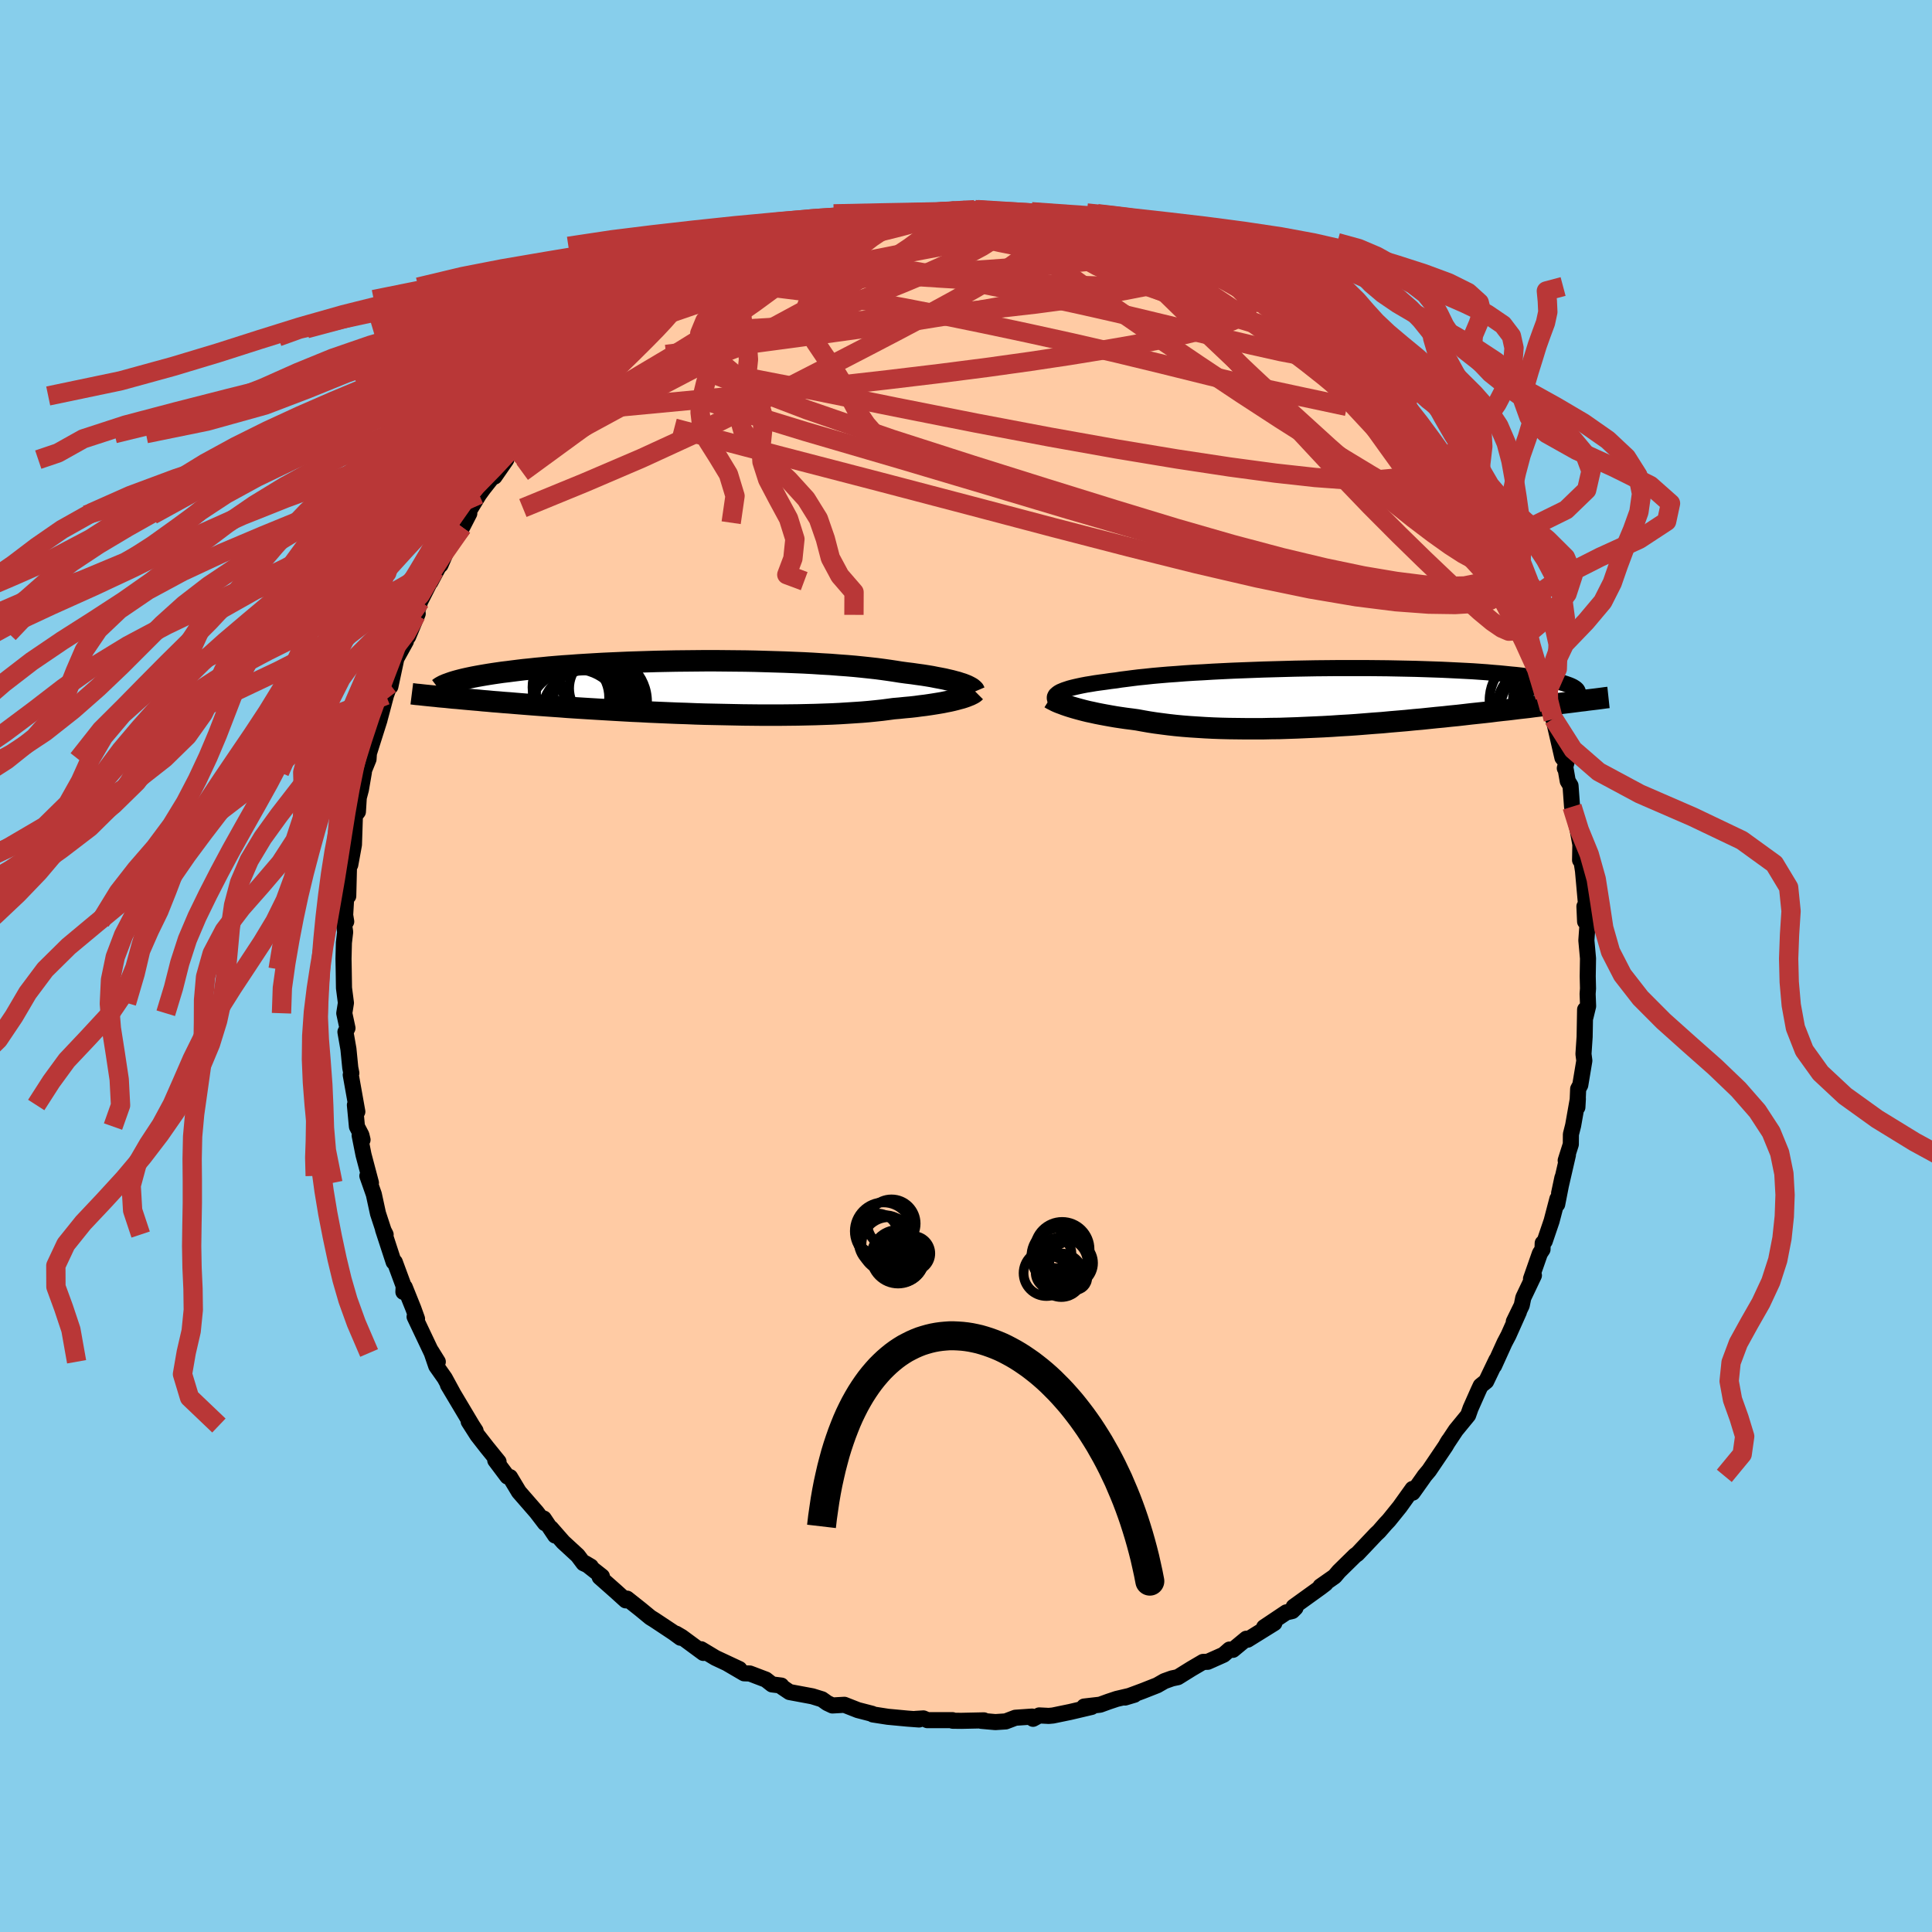 
  <svg viewBox="-100 -100 200 200" xmlns="http://www.w3.org/2000/svg" width="500" height="500" id="face-svg">
    <defs>
      <clipPath id="leftEyeClipPath">
        <polyline points="28.66,-0.34 28.4,-0.42 28.13,-0.51 27.82,-0.59 27.49,-0.68 27.14,-0.76 26.76,-0.85 26.35,-0.93 25.92,-1.01 25.47,-1.1 24.99,-1.18 24.48,-1.26 23.96,-1.33 23.41,-1.41 22.83,-1.48 22.24,-1.56 21.68,-1.65 21.08,-1.74 20.44,-1.83 19.76,-1.92 19.04,-2 18.29,-2.08 17.5,-2.16 16.68,-2.23 15.84,-2.29 14.96,-2.36 14.06,-2.41 13.13,-2.47 12.18,-2.52 11.21,-2.56 10.22,-2.6 9.22,-2.63 8.21,-2.66 7.19,-2.69 6.16,-2.71 5.12,-2.72 4.09,-2.73 3.05,-2.74 2.02,-2.74 0.99,-2.73 -0.04,-2.72 -1.05,-2.71 -2.06,-2.69 -3.05,-2.67 -4.03,-2.64 -4.99,-2.61 -5.94,-2.58 -6.86,-2.54 -7.77,-2.5 -8.65,-2.46 -9.51,-2.41 -10.35,-2.36 -11.17,-2.31 -11.96,-2.25 -12.72,-2.2 -13.46,-2.14 -14.17,-2.08 -14.86,-2.01 -15.52,-1.95 -16.16,-1.88 -16.77,-1.82 -17.35,-1.75 -17.91,-1.68 -18.45,-1.61 -18.96,-1.55 -19.45,-1.48 -19.93,-1.41 -20.38,-1.34 -20.8,-1.27 -21.21,-1.2 -21.6,-1.13 -21.97,-1.06 -22.31,-0.99 -22.64,-0.92 -22.95,-0.85 -23.24,-0.78 -23.51,-0.71 -23.77,-0.64 -24.01,-0.57 -24.23,-0.5 -25.55,0.98 -25.21,1.01 -24.85,1.04 -24.48,1.08 -24.09,1.12 -23.69,1.15 -23.28,1.19 -22.85,1.23 -22.4,1.27 -21.95,1.31 -21.47,1.35 -20.98,1.4 -20.48,1.44 -19.96,1.49 -19.42,1.53 -18.86,1.58 -18.29,1.62 -17.7,1.67 -17.09,1.72 -16.46,1.77 -15.82,1.82 -15.15,1.87 -14.46,1.92 -13.75,1.97 -13.02,2.02 -12.27,2.08 -11.5,2.13 -10.71,2.18 -9.9,2.23 -9.07,2.28 -8.23,2.33 -7.37,2.38 -6.49,2.43 -5.59,2.48 -4.68,2.52 -3.76,2.57 -2.82,2.61 -1.88,2.65 -0.92,2.69 0.04,2.72 1.01,2.76 1.98,2.79 2.96,2.81 3.94,2.83 4.91,2.85 5.89,2.87 6.86,2.88 7.83,2.89 8.78,2.89 9.73,2.89 10.67,2.88 11.59,2.87 12.49,2.85 13.38,2.83 14.25,2.8 15.1,2.77 15.92,2.73 16.72,2.68 17.49,2.63 18.24,2.58 18.95,2.52 19.64,2.45 20.3,2.38 20.92,2.3 21.51,2.22 22.1,2.17 22.68,2.11 23.24,2.06 23.78,2 24.29,1.93 24.79,1.87 25.27,1.8 25.72,1.73 26.15,1.66 26.56,1.59 26.95,1.51 27.31,1.44 27.66,1.36 27.98,1.28 28.27,1.2" />
      </clipPath>
      <clipPath id="rightEyeClipPath">
        <polyline points="-28.35,-0.56 -28.16,-0.64 -27.94,-0.73 -27.7,-0.81 -27.43,-0.9 -27.13,-0.98 -26.8,-1.06 -26.44,-1.14 -26.06,-1.22 -25.64,-1.3 -25.2,-1.37 -24.73,-1.45 -24.23,-1.52 -23.7,-1.59 -23.15,-1.67 -22.57,-1.74 -22.06,-1.82 -21.5,-1.89 -20.89,-1.97 -20.24,-2.05 -19.54,-2.12 -18.8,-2.2 -18.01,-2.27 -17.19,-2.34 -16.33,-2.4 -15.44,-2.47 -14.51,-2.53 -13.55,-2.58 -12.57,-2.64 -11.56,-2.69 -10.53,-2.74 -9.49,-2.78 -8.43,-2.82 -7.35,-2.86 -6.27,-2.89 -5.18,-2.92 -4.08,-2.95 -2.98,-2.97 -1.89,-2.99 -0.8,-3 0.28,-3.01 1.36,-3.01 2.42,-3.01 3.47,-3.01 4.5,-3 5.52,-2.99 6.51,-2.97 7.48,-2.95 8.43,-2.93 9.36,-2.9 10.26,-2.87 11.13,-2.84 11.98,-2.8 12.79,-2.76 13.58,-2.72 14.34,-2.68 15.06,-2.63 15.76,-2.58 16.43,-2.52 17.07,-2.47 17.68,-2.41 18.26,-2.35 18.81,-2.3 19.34,-2.24 19.84,-2.17 20.31,-2.11 20.76,-2.05 21.19,-1.99 21.59,-1.92 21.97,-1.85 22.33,-1.79 22.66,-1.72 22.97,-1.65 23.25,-1.58 23.52,-1.51 23.76,-1.44 23.98,-1.37 24.18,-1.3 24.37,-1.23 24.53,-1.16 25.12,0.44 24.73,0.49 24.33,0.54 23.92,0.59 23.49,0.64 23.05,0.69 22.6,0.75 22.13,0.81 21.66,0.86 21.16,0.92 20.66,0.98 20.14,1.05 19.61,1.11 19.07,1.17 18.51,1.24 17.93,1.31 17.35,1.37 16.74,1.44 16.12,1.52 15.49,1.59 14.83,1.66 14.16,1.73 13.48,1.81 12.78,1.89 12.06,1.96 11.33,2.04 10.58,2.11 9.81,2.19 9.04,2.27 8.24,2.34 7.44,2.42 6.62,2.49 5.79,2.56 4.95,2.64 4.1,2.7 3.23,2.77 2.36,2.84 1.49,2.9 0.6,2.95 -0.28,3.01 -1.18,3.06 -2.07,3.1 -2.97,3.14 -3.86,3.18 -4.76,3.21 -5.65,3.24 -6.54,3.25 -7.43,3.27 -8.3,3.27 -9.17,3.27 -10.03,3.26 -10.88,3.25 -11.72,3.23 -12.55,3.2 -13.36,3.16 -14.15,3.11 -14.93,3.06 -15.69,3 -16.43,2.93 -17.14,2.85 -17.84,2.76 -18.52,2.67 -19.17,2.57 -19.8,2.46 -20.4,2.35 -20.98,2.27 -21.54,2.2 -22.09,2.12 -22.62,2.04 -23.14,1.95 -23.64,1.86 -24.12,1.77 -24.58,1.68 -25.03,1.58 -25.46,1.49 -25.87,1.39 -26.25,1.29 -26.62,1.19 -26.97,1.09 -27.3,0.99" />
      </clipPath>
      <filter id="fuzzy">
        <feTurbulence id="turbulence" baseFrequency="0.05" numOctaves="3" type="noise" result="noise" />
        <feDisplacementMap in="SourceGraphic" in2="noise" scale="2" />
      </filter>
      <linearGradient id="rainbowGradient" x1="0%" y1="0%" x2="100%" y2="0%">
        <stop offset="0%" style="stop-color: rgb(233, 236, 239); stop-opacity: 1" />
        <stop offset="50%" style="stop-color: rgb(220, 20, 60); stop-opacity: 1" />
        <stop offset="100%" style="stop-color: rgb(220, 20, 60); stop-opacity: 1" />
      </linearGradient>
    </defs>
    <rect x="-100" y="-100" width="100%" height="100%" fill="rgb(135, 206, 235)" />
    <polyline id="faceContour" points="64.36,1.07 64.39,2.33 64.35,2.89 64.4,4.16 64.12,5.31 64.09,4.51 64.04,7.33 63.92,9.11 64.01,9.8 63.59,12.32 63.37,12.73 63.29,14.62 63.34,13.74 62.85,16.51 62.62,17.42 62.61,18.46 62.08,20.13 62.31,19.56 61.4,23.51 61.74,21.91 61.2,24.67 61.22,24.11 60.62,26.4 59.91,28.49 59.7,28.69 59.68,29.34 59.41,29.75 58.49,32.38 58.79,32.03 57.69,34.34 57.53,35.13 56.71,36.81 57.24,35.8 56.16,38.22 55.75,39 54.67,41.38 54.91,40.78 53.85,42.99 53.28,43.45 53.06,43.92 52.23,45.79 51.98,46.5 50.71,48.05 49.78,49.45 49.97,49.14 49.63,49.72 47.94,52.22 47.47,52.78 47.27,53.07 46.24,54.52 46.23,54.13 44.9,55.99 43.77,57.39 43.42,57.76 42.75,58.53 42.45,58.81 40.51,60.86 40.28,61.02 38.6,62.67 38.16,63.19 36.69,64.22 37.22,63.93 36.74,64.3 33.92,66.33 34.11,66.44 33.78,66.77 33.16,66.91 30.86,68.45 31.92,68.02 29.15,69.74 29.02,69.64 27.63,70.79 27.28,70.76 26.66,71.3 25.02,72.03 24.54,72.04 23.33,72.75 21.93,73.62 21.32,73.75 20.54,74.03 19.79,74.46 18.24,75.07 16.46,75.73 17.43,75.44 15.6,75.87 14.76,76.15 13.88,76.47 12.23,76.66 13,76.7 10.79,77.22 9,77.59 8.57,77.63 7.58,77.58 6.94,77.93 6.85,77.7 5.11,77.82 4.11,78.2 3.04,78.27 1.58,78.14 1.85,78.09 -0.48,78.14 -1.38,78.13 -1.4,78.07 -4,78.07 -4.41,77.89 -5.23,77.94 -4.86,78 -6.06,77.91 -8.09,77.72 -9.64,77.48 -9.72,77.41 -11.19,77.03 -12.59,76.48 -13.83,76.55 -14.36,76.3 -14.91,75.91 -15.91,75.6 -18.27,75.16 -19.03,74.65 -19.12,74.49 -20.08,74.37 -20.72,73.87 -22.38,73.24 -22.97,73.22 -24.68,72.22 -23.46,72.78 -25.94,71.62 -27.42,70.73 -27.19,71.11 -29.43,69.46 -30.01,69.12 -29.55,69.54 -30.26,69.02 -32.28,67.68 -32.67,67.44 -33.69,66.6 -35.09,65.49 -35.22,65.67 -36.27,64.72 -37.92,63.26 -37.69,63.19 -39.43,61.82 -38.84,62.17 -39.59,61.83 -40.19,61.03 -41.7,59.64 -42.96,58.2 -42.53,58.96 -43.71,57.2 -43.58,57.68 -44.46,56.53 -46.28,54.44 -47.2,52.91 -47.47,52.85 -48.73,51.17 -48.39,51.32 -49.59,49.84 -50.58,48.57 -51.48,47.16 -50.77,48.11 -51.12,47.57 -53.63,43.36 -53.09,44.26 -53.96,42.66 -54.84,41.41 -55.37,39.86 -54.68,40.97 -55.3,40.06 -57.08,36.31 -56.83,36.52 -57.21,35.46 -58.1,33.25 -58.24,33.74 -58.21,33.14 -59.13,30.65 -59.25,30.64 -60.35,27.27 -60.08,27.8 -60.26,27.48 -60.87,25.62 -61.3,23.64 -61.97,21.73 -61.6,22.45 -62.37,19.54 -62.77,17.53 -62.47,17.99 -62.59,17.5 -63.05,16.62 -63.26,14.39 -63.01,15.08 -63.69,11.27 -63.63,11.09 -63.74,10.53 -63.93,8.6 -64.24,6.83 -64.03,6.43 -64.36,4.89 -64.19,3.82 -64.39,2.28 -64.42,0.33 -64.44,-0.74 -64.4,-2.41 -64.27,-3.52 -64.38,-4.26 -64.16,-4.6 -64.27,-5.27 -64.1,-8.19 -63.95,-7.24 -63.85,-11.23 -63.75,-10.78 -63.74,-10.48 -63.36,-12.56 -63.26,-15.58 -62.95,-15.97 -62.86,-17.43 -62.64,-18.26 -62.33,-20.07 -62.41,-20.03 -61.85,-21.41 -61.81,-22.02 -60.72,-25.46 -60.69,-25.59 -60.47,-26.41 -60.04,-28.03 -59.63,-29.16 -59.59,-28.93 -58.97,-31.83 -57.98,-33.62 -57.98,-34.43 -57.75,-34.09 -56.76,-36.47 -56.92,-36.35 -56.5,-37.75 -55.44,-39.84 -55.03,-40.92 -55.45,-39.74 -54.6,-41.33 -54.4,-41.52 -53.16,-44.38 -52.15,-45.43 -51.42,-46.85 -52,-45.89 -51.7,-46.69 -50.41,-48.81 -49.93,-49.47 -47.59,-52.42 -48.81,-50.66 -48.08,-51.97 -46.46,-54.24 -45.17,-55.55 -45.68,-55.11 -44.3,-56.65 -45.1,-56.03 -44.01,-56.84 -42.69,-58.34 -42.44,-59.01 -41.13,-59.9 -40.53,-60.56 -38.72,-62.59 -38.57,-62.59 -38.32,-62.92 -37.75,-63.28 -35.68,-65.13 -35.11,-65.46 -35.1,-65.73 -34.46,-65.97 -33.23,-66.94 -31.57,-68.21 -31.48,-68.17 -30.04,-68.99 -29.13,-69.48 -27.97,-70.28 -26.52,-71.2 -25.64,-71.74 -26.23,-71.34 -24.88,-72.14 -23.37,-72.72 -23.13,-72.92 -20.73,-73.89 -21.34,-73.85 -19.94,-74.5 -19.19,-74.66 -17.45,-75.35 -16.46,-75.44 -15.01,-75.89 -14.24,-76.17 -15.12,-75.94 -12.83,-76.66 -11.51,-77.06 -10.73,-77.18 -11.16,-77.16 -9.16,-77.37 -6.9,-77.88 -6.6,-77.78 -6.84,-77.86 -5.74,-77.74 -4.92,-77.93 -1.33,-78.31 -1.1,-78.12 -0.14,-78.21 0.66,-78.3 0.89,-78.29 3.08,-78.08 2.77,-78 4.26,-77.81 5.91,-77.95 6.13,-77.88 7.04,-77.73 8.54,-77.32 10.39,-77.22 10.75,-77.1 11.98,-76.6 12.08,-76.66 14.38,-76.13 14.26,-76.2 15.08,-75.85 17.13,-75.22 16.85,-75.48 18.38,-74.88 18.19,-74.87 19.94,-74.24 20.96,-73.88 21.16,-73.94 21.8,-73.71 25.04,-72.03 24.99,-72.04 25.64,-71.6 28.1,-70.34 27.9,-70.4 27.82,-70.58 29.42,-69.37 30.82,-68.46 30.38,-68.82 32.32,-67.32 34,-66.49 33.74,-66.48 34.21,-66.3 35.51,-65.36 35.71,-64.85 36.77,-64.23 37.2,-63.76 38.46,-62.78 38.58,-62.62 39.51,-61.5 40.96,-60.12 41.68,-59.75 41.77,-59.27 44.04,-57.13 44.21,-56.68 44.54,-56.33 44.33,-56.67 46.23,-54.4 47.51,-52.94 47.93,-52.29 48.2,-51.58 48.67,-51.14 49.77,-49.92 50.96,-47.7 51.13,-47.51 51.67,-46.19 52.69,-44.79 52.63,-45.23 53.39,-43.39 54.13,-42.39 54.35,-41.7 55.07,-40.1 54.41,-41.64 55.6,-39.41 56.8,-37 56.83,-36.67 56.88,-36.59 57.8,-34.08 57.85,-34.02 58.94,-31.57 59.01,-30.85 59.45,-29.49 59.93,-27.86 60.35,-27.66 60.41,-26.58 60.79,-25.55 60.81,-25.61 61.74,-21.57 62.16,-21.06 61.99,-20.47 62.08,-20.36 62.29,-19.15 62.58,-18.67 62.74,-16.49 63.31,-14.14 63.3,-14.21 63.6,-12.57 63.57,-10.96 63.72,-10.81 63.87,-9.86 64.2,-6.2 64.09,-4.6 64.02,-6.17 64.34,-4.34 64.22,-2.65 64.39,-0.79 64.36,1.07 64.39,2.33" fill="rgb(255, 203, 164)" stroke="black" stroke-width="1.667" stroke-linejoin="round" filter="url(#fuzzy)" />
    <g transform="translate(38.12 -27.83)">
      <polyline id="rightCountour" points="-28.35,-0.56 -28.16,-0.64 -27.94,-0.73 -27.7,-0.81 -27.43,-0.9 -27.13,-0.98 -26.8,-1.06 -26.44,-1.14 -26.06,-1.22 -25.64,-1.3 -25.2,-1.37 -24.73,-1.45 -24.23,-1.52 -23.7,-1.59 -23.15,-1.67 -22.57,-1.74 -22.06,-1.82 -21.5,-1.89 -20.89,-1.97 -20.24,-2.05 -19.54,-2.12 -18.8,-2.2 -18.01,-2.27 -17.19,-2.34 -16.33,-2.4 -15.44,-2.47 -14.51,-2.53 -13.55,-2.58 -12.57,-2.64 -11.56,-2.69 -10.53,-2.74 -9.49,-2.78 -8.43,-2.82 -7.35,-2.86 -6.27,-2.89 -5.18,-2.92 -4.08,-2.95 -2.98,-2.97 -1.89,-2.99 -0.8,-3 0.28,-3.01 1.36,-3.01 2.42,-3.01 3.47,-3.01 4.5,-3 5.52,-2.99 6.51,-2.97 7.48,-2.95 8.43,-2.93 9.36,-2.9 10.26,-2.87 11.13,-2.84 11.98,-2.8 12.79,-2.76 13.58,-2.72 14.34,-2.68 15.06,-2.63 15.76,-2.58 16.43,-2.52 17.07,-2.47 17.68,-2.41 18.26,-2.35 18.81,-2.3 19.34,-2.24 19.84,-2.17 20.31,-2.11 20.76,-2.05 21.19,-1.99 21.59,-1.92 21.97,-1.85 22.33,-1.79 22.66,-1.72 22.97,-1.65 23.25,-1.58 23.52,-1.51 23.76,-1.44 23.98,-1.37 24.18,-1.3 24.37,-1.23 24.53,-1.16 25.12,0.44 24.73,0.49 24.33,0.54 23.92,0.59 23.49,0.64 23.05,0.69 22.6,0.75 22.13,0.81 21.66,0.86 21.16,0.92 20.66,0.98 20.14,1.05 19.61,1.11 19.07,1.17 18.51,1.24 17.93,1.31 17.35,1.37 16.74,1.44 16.12,1.52 15.49,1.59 14.83,1.66 14.16,1.73 13.48,1.81 12.78,1.89 12.06,1.96 11.33,2.04 10.58,2.11 9.81,2.19 9.04,2.27 8.24,2.34 7.44,2.42 6.62,2.49 5.79,2.56 4.95,2.64 4.1,2.7 3.23,2.77 2.36,2.84 1.49,2.9 0.6,2.95 -0.28,3.01 -1.18,3.06 -2.07,3.1 -2.97,3.14 -3.86,3.18 -4.76,3.21 -5.65,3.24 -6.54,3.25 -7.43,3.27 -8.3,3.27 -9.17,3.27 -10.03,3.26 -10.88,3.25 -11.72,3.23 -12.55,3.2 -13.36,3.16 -14.15,3.11 -14.93,3.06 -15.69,3 -16.43,2.93 -17.14,2.85 -17.84,2.76 -18.52,2.67 -19.17,2.57 -19.8,2.46 -20.4,2.35 -20.98,2.27 -21.54,2.2 -22.09,2.12 -22.62,2.04 -23.14,1.95 -23.64,1.86 -24.12,1.77 -24.58,1.68 -25.03,1.58 -25.46,1.49 -25.87,1.39 -26.25,1.29 -26.62,1.19 -26.97,1.09 -27.3,0.99" fill="white" stroke="white" stroke-width="0" stroke-linejoin="round" filter="url(#fuzzy)" />
    </g>
    <g transform="translate(-29 -28.86)">
      <polyline id="leftCountour" points="28.66,-0.34 28.4,-0.42 28.13,-0.51 27.82,-0.59 27.49,-0.68 27.14,-0.76 26.76,-0.85 26.35,-0.93 25.92,-1.01 25.47,-1.1 24.99,-1.18 24.48,-1.26 23.96,-1.33 23.41,-1.41 22.83,-1.48 22.24,-1.56 21.68,-1.65 21.08,-1.74 20.44,-1.83 19.76,-1.92 19.04,-2 18.29,-2.08 17.5,-2.16 16.68,-2.23 15.84,-2.29 14.96,-2.36 14.06,-2.41 13.13,-2.47 12.18,-2.52 11.21,-2.56 10.22,-2.6 9.22,-2.63 8.21,-2.66 7.19,-2.69 6.16,-2.71 5.12,-2.72 4.09,-2.73 3.05,-2.74 2.02,-2.74 0.99,-2.73 -0.04,-2.72 -1.05,-2.71 -2.06,-2.69 -3.05,-2.67 -4.03,-2.64 -4.99,-2.61 -5.94,-2.58 -6.86,-2.54 -7.77,-2.5 -8.65,-2.46 -9.51,-2.41 -10.35,-2.36 -11.17,-2.31 -11.96,-2.25 -12.72,-2.2 -13.46,-2.14 -14.17,-2.08 -14.86,-2.01 -15.52,-1.95 -16.16,-1.88 -16.77,-1.82 -17.35,-1.75 -17.91,-1.68 -18.45,-1.61 -18.96,-1.55 -19.45,-1.48 -19.93,-1.41 -20.38,-1.34 -20.8,-1.27 -21.21,-1.2 -21.6,-1.13 -21.97,-1.06 -22.31,-0.99 -22.64,-0.92 -22.95,-0.85 -23.24,-0.78 -23.51,-0.71 -23.77,-0.64 -24.01,-0.57 -24.23,-0.5 -25.55,0.98 -25.21,1.01 -24.85,1.04 -24.48,1.08 -24.09,1.12 -23.69,1.15 -23.28,1.19 -22.85,1.23 -22.4,1.27 -21.95,1.31 -21.47,1.35 -20.98,1.4 -20.48,1.44 -19.96,1.49 -19.42,1.53 -18.86,1.58 -18.29,1.62 -17.7,1.67 -17.09,1.72 -16.46,1.77 -15.82,1.82 -15.15,1.87 -14.46,1.92 -13.75,1.97 -13.02,2.02 -12.27,2.08 -11.5,2.13 -10.71,2.18 -9.9,2.23 -9.07,2.28 -8.23,2.33 -7.37,2.38 -6.49,2.43 -5.59,2.48 -4.68,2.52 -3.76,2.57 -2.82,2.61 -1.88,2.65 -0.92,2.69 0.04,2.72 1.01,2.76 1.98,2.79 2.96,2.81 3.94,2.83 4.91,2.85 5.89,2.87 6.86,2.88 7.83,2.89 8.78,2.89 9.73,2.89 10.67,2.88 11.59,2.87 12.49,2.85 13.38,2.83 14.25,2.8 15.1,2.77 15.92,2.73 16.72,2.68 17.49,2.63 18.24,2.58 18.95,2.52 19.64,2.45 20.3,2.38 20.92,2.3 21.51,2.22 22.1,2.17 22.68,2.11 23.24,2.06 23.78,2 24.29,1.93 24.79,1.87 25.27,1.8 25.72,1.73 26.15,1.66 26.56,1.59 26.95,1.51 27.31,1.44 27.66,1.36 27.98,1.28 28.27,1.2" fill="white" stroke="white" stroke-width="0" stroke-linejoin="round" filter="url(#fuzzy)" />
    </g>
    <g transform="translate(38.12 -27.83)">
      <polyline id="rightUpper" points="-28.84,0.34 -28.89,0.25 -28.92,0.16 -28.93,0.07 -28.92,-0.03 -28.88,-0.12 -28.83,-0.21 -28.74,-0.29 -28.64,-0.38 -28.51,-0.47 -28.35,-0.56 -28.16,-0.64 -27.94,-0.73 -27.7,-0.81 -27.43,-0.9 -27.13,-0.98 -26.8,-1.06 -26.44,-1.14 -26.06,-1.22 -25.64,-1.3 -25.2,-1.37 -24.73,-1.45 -24.23,-1.52 -23.7,-1.59 -23.15,-1.67 -22.57,-1.74 -22.06,-1.82 -21.5,-1.89 -20.89,-1.97 -20.24,-2.05 -19.54,-2.12 -18.8,-2.2 -18.01,-2.27 -17.19,-2.34 -16.33,-2.4 -15.44,-2.47 -14.51,-2.53 -13.55,-2.58 -12.57,-2.64 -11.56,-2.69 -10.53,-2.74 -9.49,-2.78 -8.43,-2.82 -7.35,-2.86 -6.27,-2.89 -5.18,-2.92 -4.08,-2.95 -2.98,-2.97 -1.89,-2.99 -0.8,-3 0.28,-3.01 1.36,-3.01 2.42,-3.01 3.47,-3.01 4.5,-3 5.52,-2.99 6.51,-2.97 7.48,-2.95 8.43,-2.93 9.36,-2.9 10.26,-2.87 11.13,-2.84 11.98,-2.8 12.79,-2.76 13.58,-2.72 14.34,-2.68 15.06,-2.63 15.76,-2.58 16.43,-2.52 17.07,-2.47 17.68,-2.41 18.26,-2.35 18.81,-2.3 19.34,-2.24 19.84,-2.17 20.31,-2.11 20.76,-2.05 21.19,-1.99 21.59,-1.92 21.97,-1.85 22.33,-1.79 22.66,-1.72 22.97,-1.65 23.25,-1.58 23.52,-1.51 23.76,-1.44 23.98,-1.37 24.18,-1.3 24.37,-1.23 24.53,-1.16 24.68,-1.09 24.8,-1.02 24.91,-0.95 25,-0.88 25.08,-0.81 25.14,-0.74 25.18,-0.67 25.21,-0.6 25.23,-0.54 25.23,-0.47" fill="none" stroke="black" stroke-width="1.667" stroke-linejoin="round" filter="url(#fuzzy)" />
      <polyline id="rightLower" points="-29.4,0.11 -29.29,0.18 -29.16,0.25 -29,0.33 -28.83,0.42 -28.63,0.51 -28.41,0.6 -28.16,0.69 -27.9,0.79 -27.61,0.89 -27.3,0.99 -26.97,1.09 -26.62,1.19 -26.25,1.29 -25.87,1.39 -25.46,1.49 -25.03,1.58 -24.58,1.68 -24.12,1.77 -23.64,1.86 -23.14,1.95 -22.62,2.04 -22.09,2.12 -21.54,2.2 -20.98,2.27 -20.4,2.35 -19.8,2.46 -19.17,2.57 -18.52,2.67 -17.84,2.76 -17.14,2.85 -16.43,2.93 -15.69,3 -14.93,3.06 -14.15,3.11 -13.36,3.16 -12.55,3.2 -11.72,3.23 -10.88,3.25 -10.03,3.26 -9.17,3.27 -8.3,3.27 -7.43,3.27 -6.54,3.25 -5.65,3.24 -4.76,3.21 -3.86,3.18 -2.97,3.14 -2.07,3.1 -1.18,3.06 -0.28,3.01 0.6,2.95 1.49,2.9 2.36,2.84 3.23,2.77 4.1,2.7 4.95,2.64 5.79,2.56 6.62,2.49 7.44,2.42 8.24,2.34 9.04,2.27 9.81,2.19 10.58,2.11 11.33,2.04 12.06,1.96 12.78,1.89 13.48,1.81 14.16,1.73 14.83,1.66 15.49,1.59 16.12,1.52 16.74,1.44 17.35,1.37 17.93,1.31 18.51,1.24 19.07,1.17 19.61,1.11 20.14,1.05 20.66,0.98 21.16,0.92 21.66,0.86 22.13,0.81 22.6,0.75 23.05,0.69 23.49,0.64 23.92,0.59 24.33,0.54 24.73,0.49 25.12,0.44 25.5,0.39 25.87,0.35 26.22,0.3 26.56,0.26 26.89,0.22 27.22,0.18 27.53,0.14 27.83,0.1 28.11,0.06 28.39,0.03" fill="none" stroke="black" stroke-width="2.222" stroke-linejoin="round" filter="url(#fuzzy)" />
      <circle r="3.838" cx="22.554" cy="-1.233" stroke="black" fill="none" stroke-width="1.0" filter="url(#fuzzy)" clip-path="url(#rightEyeClipPath)" /><circle r="3.668" cx="23.709" cy="0.677" stroke="black" fill="none" stroke-width="1.0" filter="url(#fuzzy)" clip-path="url(#rightEyeClipPath)" /><circle r="3.978" cx="20.889" cy="0.892" stroke="black" fill="none" stroke-width="1.0" filter="url(#fuzzy)" clip-path="url(#rightEyeClipPath)" /><circle r="4.856" cx="21.979" cy="1.537" stroke="black" fill="none" stroke-width="1.0" filter="url(#fuzzy)" clip-path="url(#rightEyeClipPath)" /><circle r="4.678" cx="20.754" cy="0.307" stroke="black" fill="none" stroke-width="1.0" filter="url(#fuzzy)" clip-path="url(#rightEyeClipPath)" /><circle r="4.08" cx="22.574" cy="0.377" stroke="black" fill="none" stroke-width="1.0" filter="url(#fuzzy)" clip-path="url(#rightEyeClipPath)" /><circle r="3.972" cx="22.839" cy="0.657" stroke="black" fill="none" stroke-width="1.0" filter="url(#fuzzy)" clip-path="url(#rightEyeClipPath)" /><circle r="4.796" cx="24.094" cy="-2.073" stroke="black" fill="none" stroke-width="1.0" filter="url(#fuzzy)" clip-path="url(#rightEyeClipPath)" /><circle r="4.316" cx="23.779" cy="1.192" stroke="black" fill="none" stroke-width="1.0" filter="url(#fuzzy)" clip-path="url(#rightEyeClipPath)" /><circle r="4.364" cx="24.714" cy="-2.948" stroke="black" fill="none" stroke-width="1.0" filter="url(#fuzzy)" clip-path="url(#rightEyeClipPath)" />
      </g>
    <g transform="translate(-29 -28.86)">
      <polyline id="leftUpper" points="29.89,0.46 29.86,0.39 29.82,0.31 29.75,0.24 29.66,0.16 29.56,0.08 29.42,0 29.27,-0.08 29.09,-0.17 28.89,-0.25 28.66,-0.34 28.4,-0.42 28.13,-0.51 27.82,-0.59 27.49,-0.68 27.14,-0.76 26.76,-0.85 26.35,-0.93 25.92,-1.01 25.47,-1.1 24.99,-1.18 24.48,-1.26 23.96,-1.33 23.41,-1.41 22.83,-1.48 22.24,-1.56 21.68,-1.65 21.08,-1.74 20.44,-1.83 19.76,-1.92 19.04,-2 18.29,-2.08 17.5,-2.16 16.68,-2.23 15.84,-2.29 14.96,-2.36 14.06,-2.41 13.13,-2.47 12.18,-2.52 11.21,-2.56 10.22,-2.6 9.22,-2.63 8.21,-2.66 7.19,-2.69 6.16,-2.71 5.12,-2.72 4.09,-2.73 3.05,-2.74 2.02,-2.74 0.99,-2.73 -0.04,-2.72 -1.05,-2.71 -2.06,-2.69 -3.05,-2.67 -4.03,-2.64 -4.99,-2.61 -5.94,-2.58 -6.86,-2.54 -7.77,-2.5 -8.65,-2.46 -9.51,-2.41 -10.35,-2.36 -11.17,-2.31 -11.96,-2.25 -12.72,-2.2 -13.46,-2.14 -14.17,-2.08 -14.86,-2.01 -15.52,-1.95 -16.16,-1.88 -16.77,-1.82 -17.35,-1.75 -17.91,-1.68 -18.45,-1.61 -18.96,-1.55 -19.45,-1.48 -19.93,-1.41 -20.38,-1.34 -20.8,-1.27 -21.21,-1.2 -21.6,-1.13 -21.97,-1.06 -22.31,-0.99 -22.64,-0.92 -22.95,-0.85 -23.24,-0.78 -23.51,-0.71 -23.77,-0.64 -24.01,-0.57 -24.23,-0.5 -24.43,-0.43 -24.62,-0.36 -24.79,-0.3 -24.95,-0.23 -25.09,-0.17 -25.22,-0.1 -25.33,-0.04 -25.44,0.03 -25.52,0.09 -25.6,0.15" fill="none" stroke="black" stroke-width="2.222" stroke-linejoin="round" filter="url(#fuzzy)" />
      <polyline id="leftLower" points="29.97,0.46 29.9,0.53 29.81,0.6 29.7,0.67 29.56,0.74 29.4,0.82 29.22,0.89 29.02,0.97 28.79,1.05 28.54,1.13 28.27,1.2 27.98,1.28 27.66,1.36 27.31,1.44 26.95,1.51 26.56,1.59 26.15,1.66 25.72,1.73 25.27,1.8 24.79,1.87 24.29,1.93 23.78,2 23.24,2.06 22.68,2.11 22.1,2.17 21.51,2.22 20.92,2.3 20.3,2.38 19.64,2.45 18.95,2.52 18.24,2.58 17.49,2.63 16.72,2.68 15.92,2.73 15.1,2.77 14.25,2.8 13.38,2.83 12.49,2.85 11.59,2.87 10.67,2.88 9.73,2.89 8.78,2.89 7.83,2.89 6.86,2.88 5.89,2.87 4.91,2.85 3.94,2.83 2.96,2.81 1.98,2.79 1.01,2.76 0.04,2.72 -0.92,2.69 -1.88,2.65 -2.82,2.61 -3.76,2.57 -4.68,2.52 -5.59,2.48 -6.49,2.43 -7.37,2.38 -8.23,2.33 -9.07,2.28 -9.9,2.23 -10.71,2.18 -11.5,2.13 -12.27,2.08 -13.02,2.02 -13.75,1.97 -14.46,1.92 -15.15,1.87 -15.82,1.82 -16.46,1.77 -17.09,1.72 -17.7,1.67 -18.29,1.62 -18.86,1.58 -19.42,1.53 -19.96,1.49 -20.48,1.44 -20.98,1.4 -21.47,1.35 -21.95,1.31 -22.4,1.27 -22.85,1.23 -23.28,1.19 -23.69,1.15 -24.09,1.12 -24.48,1.08 -24.85,1.04 -25.21,1.01 -25.55,0.98 -25.89,0.94 -26.21,0.91 -26.51,0.88 -26.81,0.85 -27.1,0.82 -27.37,0.79 -27.64,0.76 -27.89,0.74 -28.13,0.71 -28.37,0.68" fill="none" stroke="black" stroke-width="2.222" stroke-linejoin="round" filter="url(#fuzzy)" />
      <circle r="4.86" cx="-8.875" cy="1.497" stroke="black" fill="none" stroke-width="1.0" filter="url(#fuzzy)" clip-path="url(#leftEyeClipPath)" /><circle r="4.382" cx="-11.495" cy="0.002" stroke="black" fill="none" stroke-width="1.0" filter="url(#fuzzy)" clip-path="url(#leftEyeClipPath)" /><circle r="4.674" cx="-10.89" cy="1.097" stroke="black" fill="none" stroke-width="1.0" filter="url(#fuzzy)" clip-path="url(#leftEyeClipPath)" /><circle r="4.674" cx="-9.425" cy="2.172" stroke="black" fill="none" stroke-width="1.0" filter="url(#fuzzy)" clip-path="url(#leftEyeClipPath)" /><circle r="4.944" cx="-11.45" cy="3.077" stroke="black" fill="none" stroke-width="1.0" filter="url(#fuzzy)" clip-path="url(#leftEyeClipPath)" /><circle r="4.574" cx="-10.94" cy="0.637" stroke="black" fill="none" stroke-width="1.0" filter="url(#fuzzy)" clip-path="url(#leftEyeClipPath)" /><circle r="4.662" cx="-10.265" cy="2.862" stroke="black" fill="none" stroke-width="1.0" filter="url(#fuzzy)" clip-path="url(#leftEyeClipPath)" /><circle r="3.944" cx="-11.89" cy="1.032" stroke="black" fill="none" stroke-width="1.0" filter="url(#fuzzy)" clip-path="url(#leftEyeClipPath)" /><circle r="3.454" cx="-8.63" cy="0.122" stroke="black" fill="none" stroke-width="1.0" filter="url(#fuzzy)" clip-path="url(#leftEyeClipPath)" /><circle r="3.798" cx="-9.235" cy="-0.908" stroke="black" fill="none" stroke-width="1.0" filter="url(#fuzzy)" clip-path="url(#leftEyeClipPath)" />
    </g>
    <g id="hairs">
      <polyline points="51.67,-46.19 52.35,-45.28 52.84,-44.54 53.3,-43.72 53.71,-42.94 54.05,-42.26 54.32,-41.68 54.54,-41.18 54.7,-40.74 54.78,-40.4 54.75,-40.18 54.6,-40.13 54.31,-40.26 53.88,-40.59 53.3,-41.15 52.53,-41.99 51.56,-43.15 50.37,-44.65 48.95,-46.52 47.3,-48.75 45.45,-51.31 43.39,-54.17 41.13,-57.33 38.62,-60.86" fill="none" stroke="rgb(185, 55, 55)" stroke-width="2" stroke-linejoin="round" filter="url(#fuzzy)" /><polyline points="-5.74,-77.74 -4.21,-77.91 -2.26,-77.96 -0.45,-77.9 1.22,-77.78 2.85,-77.61 4.49,-77.41 6.15,-77.19 7.8,-76.95 9.39,-76.72 10.87,-76.51 12.18,-76.33 13.28,-76.17 14.08,-76.05 14.43,-76.04" fill="none" stroke="rgb(185, 55, 55)" stroke-width="2" stroke-linejoin="round" filter="url(#fuzzy)" /><polyline points="-5.74,-77.74 -4.27,-77.94 -2.59,-78.07 -1.21,-78.12 -0.07,-78.13 0.96,-78.11 1.96,-78.06 2.92,-78 3.85,-77.93 4.72,-77.87 5.5,-77.8 6.17,-77.73 6.72,-77.67 7.11,-77.59 7.33,-77.52 7.33,-77.47 7.09,-77.43 6.61,-77.42 5.86,-77.42 4.8,-77.45 3.38,-77.48 1.49,-77.52 -0.95,-77.56 -3.82,-77.64" fill="none" stroke="rgb(185, 55, 55)" stroke-width="2" stroke-linejoin="round" filter="url(#fuzzy)" /><polyline points="55.07,-40.1 54.78,-40.45 54.55,-39.78 53.84,-39.11 52.51,-38.75 50.53,-38.66 47.93,-38.81 44.69,-39.15 40.8,-39.73 36.21,-40.58 30.91,-41.74 24.87,-43.24 18.1,-45.08 10.59,-47.27 2.33,-49.74 -6.75,-52.44 -16.67,-55.34 -27.35,-58.62" fill="none" stroke="rgb(185, 55, 55)" stroke-width="2" stroke-linejoin="round" filter="url(#fuzzy)" /><polyline points="-5.74,-77.74 -4.43,-77.9 -3.17,-77.91 -2.51,-77.74 -2.38,-77.42 -2.69,-76.94 -3.38,-76.28 -4.43,-75.42 -5.86,-74.37 -7.72,-73.13 -10.01,-71.7 -12.77,-70.07 -16,-68.26 -19.72,-66.25 -24,-64.01 -28.96,-61.44 -34.75,-58.41 -41.45,-54.77" fill="none" stroke="rgb(185, 55, 55)" stroke-width="2" stroke-linejoin="round" filter="url(#fuzzy)" /><polyline points="-19.94,-74.5 -19,-74.75 -17.98,-75.02 -17.15,-75.18 -16.61,-75.22 -16.33,-75.13 -16.27,-74.92 -16.4,-74.58 -16.74,-74.08 -17.29,-73.43 -18.09,-72.6 -19.15,-71.59 -20.51,-70.39 -22.22,-68.97 -24.32,-67.3 -26.8,-65.36 -29.65,-63.15 -32.88,-60.69 -36.58,-57.95 -40.89,-54.82 -45.94,-51.13" fill="none" stroke="rgb(185, 55, 55)" stroke-width="2" stroke-linejoin="round" filter="url(#fuzzy)" /><polyline points="18.38,-74.88 18.66,-74.69 19.17,-74.37 19.49,-74.02 19.58,-73.61 19.44,-73.12 19,-72.56 18.19,-71.97 16.92,-71.37 15.16,-70.77 12.89,-70.17 10.11,-69.55 6.84,-68.89 3.1,-68.19 -1.13,-67.45 -5.87,-66.69 -11.17,-65.92 -17.13,-65.1 -23.8,-64.21 -31.04,-63.31" fill="none" stroke="rgb(185, 55, 55)" stroke-width="2" stroke-linejoin="round" filter="url(#fuzzy)" /><polyline points="-29.13,-69.48 -27.79,-70.16 -26.21,-70.55 -24.44,-70.63 -22.35,-70.5 -19.85,-70.23 -16.95,-69.87 -13.7,-69.4 -10.16,-68.82 -6.37,-68.13 -2.34,-67.34 1.91,-66.47 6.35,-65.53 10.94,-64.52 15.63,-63.44 20.38,-62.29 25.18,-61.1 30,-59.95 34.75,-58.93 39.44,-57.93" fill="none" stroke="rgb(185, 55, 55)" stroke-width="2" stroke-linejoin="round" filter="url(#fuzzy)" /><polyline points="34,-66.49 34.09,-66.32 34.66,-65.82 35.46,-65.1 36.36,-64.26 37.31,-63.36 38.29,-62.41 39.29,-61.42 40.3,-60.4 41.3,-59.39 42.26,-58.41 43.16,-57.5 43.96,-56.68 44.63,-56 45.16,-55.47 45.52,-55.11 45.71,-54.93 45.75,-54.92 45.62,-55.07 45.33,-55.39 44.83,-55.95 44.04,-56.85 42.88,-58.2" fill="none" stroke="rgb(185, 55, 55)" stroke-width="2" stroke-linejoin="round" filter="url(#fuzzy)" /><polyline points="-23.37,-72.72 -22.49,-73.03 -21.12,-73.29 -19.51,-73.41 -17.6,-73.39 -15.37,-73.26 -12.88,-73.02 -10.19,-72.69 -7.37,-72.27 -4.44,-71.77 -1.39,-71.2 1.78,-70.58 5.07,-69.91 8.45,-69.2 11.92,-68.44 15.46,-67.64 19.02,-66.79 22.54,-65.94 25.98,-65.12 29.33,-64.33 32.59,-63.6 35.71,-63.01" fill="none" stroke="rgb(185, 55, 55)" stroke-width="2" stroke-linejoin="round" filter="url(#fuzzy)" /><polyline points="11.98,-76.6 12.67,-76.48 13.71,-76.21 14.78,-75.89 15.86,-75.53 16.96,-75.14 18.04,-74.74 19.1,-74.33 20.15,-73.93 21.16,-73.52 22.14,-73.13 23.09,-72.74 23.97,-72.37 24.75,-72.02 25.39,-71.73 25.82,-71.52 26.01,-71.43 25.91,-71.47 25.51,-71.65 24.85,-71.95 23.95,-72.33 22.84,-72.81 21.49,-73.38 19.89,-74.09" fill="none" stroke="rgb(185, 55, 55)" stroke-width="2" stroke-linejoin="round" filter="url(#fuzzy)" /><polyline points="19.94,-74.24 20.68,-74 21.36,-73.72 22.14,-73.3 22.88,-72.82 23.43,-72.36 23.72,-71.96 23.75,-71.63 23.49,-71.35 22.98,-71.11 22.23,-70.89 21.23,-70.7 19.98,-70.54 18.45,-70.42 16.59,-70.36 14.39,-70.37 11.8,-70.45 8.8,-70.58 5.39,-70.75 1.58,-70.96 -2.62,-71.21 -7.19,-71.51 -12.17,-71.84 -17.63,-72.21" fill="none" stroke="rgb(185, 55, 55)" stroke-width="2" stroke-linejoin="round" filter="url(#fuzzy)" /><polyline points="30.82,-68.46 31.11,-68.27 31.96,-67.69 32.69,-67.19 33.18,-66.81 33.48,-66.53 33.62,-66.29 33.61,-66.1 33.44,-65.98 33.09,-65.93 32.53,-65.96 31.74,-66.08 30.7,-66.31 29.36,-66.66 27.71,-67.16 25.7,-67.83 23.32,-68.68 20.54,-69.73 17.34,-71.01 13.74,-72.5 9.74,-74.2 5.34,-76.11" fill="none" stroke="rgb(185, 55, 55)" stroke-width="2" stroke-linejoin="round" filter="url(#fuzzy)" /><polyline points="27.9,-70.4 28.24,-70.15 28.8,-69.57 29.17,-68.96 29.27,-68.38 29.07,-67.82 28.53,-67.29 27.6,-66.8 26.3,-66.33 24.62,-65.85 22.58,-65.36 20.17,-64.85 17.39,-64.32 14.23,-63.77 10.66,-63.19 6.66,-62.59 2.22,-61.97 -2.69,-61.34 -8.11,-60.69 -14.1,-60.01 -20.68,-59.31 -27.86,-58.62 -35.59,-57.89" fill="none" stroke="rgb(185, 55, 55)" stroke-width="2" stroke-linejoin="round" filter="url(#fuzzy)" /><polyline points="10.75,-77.1 11.74,-76.75 12.76,-76.46 13.83,-76.15 14.93,-75.81 16.02,-75.46 17.09,-75.1 18.11,-74.75 19.09,-74.4 20.02,-74.06 20.89,-73.75 21.68,-73.45 22.38,-73.19 22.93,-72.97 23.31,-72.81 23.48,-72.72 23.42,-72.71 23.09,-72.81 22.5,-73.02 21.65,-73.33 20.56,-73.76 19.24,-74.27 17.57,-74.92" fill="none" stroke="rgb(185, 55, 55)" stroke-width="2" stroke-linejoin="round" filter="url(#fuzzy)" /><polyline points="-35.11,-65.46 -34.84,-65.77 -34.16,-66.27 -33.32,-66.86 -32.47,-67.43 -31.69,-67.91 -31.01,-68.3 -30.45,-68.57 -30.06,-68.71 -29.88,-68.68 -29.92,-68.48 -30.17,-68.09 -30.62,-67.53 -31.25,-66.81 -32.09,-65.91 -33.18,-64.8 -34.57,-63.42 -36.29,-61.74 -38.34,-59.77 -40.7,-57.54 -43.4,-55.05 -46.64,-52.13" fill="none" stroke="rgb(185, 55, 55)" stroke-width="2" stroke-linejoin="round" filter="url(#fuzzy)" /><polyline points="20.96,-73.88 21.45,-73.75 22.46,-73.29 23.56,-72.74 24.5,-72.23 25.21,-71.81 25.69,-71.5 25.91,-71.29 25.91,-71.16 25.69,-71.1 25.25,-71.12 24.54,-71.25 23.53,-71.5 22.14,-71.91 20.31,-72.5 18.01,-73.28 15.25,-74.23 12.1,-75.32 8.55,-76.53" fill="none" stroke="rgb(185, 55, 55)" stroke-width="2" stroke-linejoin="round" filter="url(#fuzzy)" /><polyline points="-17.45,-75.35 -16.46,-75.52 -15.67,-75.7 -15.12,-75.83 -14.68,-75.91 -14.3,-75.93 -14.04,-75.86 -13.92,-75.67 -13.99,-75.36 -14.28,-74.91 -14.82,-74.31 -15.64,-73.54 -16.76,-72.6 -18.18,-71.47 -19.88,-70.16 -21.9,-68.68 -24.25,-67.04 -26.99,-65.26 -30.12,-63.32 -33.67,-61.21 -37.69,-58.8 -42.4,-55.87" fill="none" stroke="rgb(185, 55, 55)" stroke-width="2" stroke-linejoin="round" filter="url(#fuzzy)" /><polyline points="49.77,-49.92 50.52,-48.45 50.85,-47.61 50.94,-47.06 50.8,-46.74 50.42,-46.62 49.77,-46.71 48.82,-47.03 47.56,-47.61 45.97,-48.45 44.05,-49.55 41.78,-50.89 39.12,-52.5 36.04,-54.41 32.51,-56.65 28.53,-59.24 24.1,-62.19 19.19,-65.51 13.78,-69.26 7.83,-73.5" fill="none" stroke="rgb(185, 55, 55)" stroke-width="2" stroke-linejoin="round" filter="url(#fuzzy)" /><polyline points="0.89,-78.29 2.24,-78.11 3,-77.95 3.6,-77.79 4.03,-77.57 4.27,-77.28 4.3,-76.9 4.1,-76.42 3.62,-75.86 2.82,-75.22 1.68,-74.49 0.17,-73.68 -1.71,-72.77 -3.97,-71.76 -6.62,-70.65 -9.69,-69.41 -13.2,-68.04 -17.2,-66.49 -21.7,-64.78 -26.69,-62.88 -32.2,-60.79 -38.31,-58.48" fill="none" stroke="rgb(185, 55, 55)" stroke-width="2" stroke-linejoin="round" filter="url(#fuzzy)" /><polyline points="54.41,-41.64 55.19,-39.73 55.13,-38.51 54.28,-37.87 52.77,-37.55 50.64,-37.42 47.89,-37.46 44.49,-37.71 40.42,-38.22 35.64,-39.03 30.13,-40.17 23.88,-41.62 16.86,-43.37 9.09,-45.38 0.57,-47.63 -8.76,-50.08 -18.99,-52.74 -30.2,-55.68" fill="none" stroke="rgb(185, 55, 55)" stroke-width="2" stroke-linejoin="round" filter="url(#fuzzy)" /><polyline points="44.21,-56.68 44.53,-56.34 45.17,-55.6 46.05,-54.54 46.93,-53.43 47.71,-52.41 48.38,-51.5 48.97,-50.67 49.48,-49.93 49.89,-49.3 50.16,-48.82 50.28,-48.56 50.21,-48.55 49.95,-48.79 49.51,-49.27 48.88,-50.01 48.05,-51.02 46.96,-52.37 45.6,-54.09 43.96,-56.14 42.04,-58.49" fill="none" stroke="rgb(185, 55, 55)" stroke-width="2" stroke-linejoin="round" filter="url(#fuzzy)" /><polyline points="18.38,-74.88 18.72,-74.7 19.43,-74.43 20.07,-74.17 20.59,-73.91 20.99,-73.62 21.2,-73.34 21.13,-73.1 20.72,-72.96 19.9,-72.92 18.63,-73 16.9,-73.18 14.67,-73.44 11.96,-73.79 8.8,-74.25 5.26,-74.84 1.33,-75.6 -3.25,-76.49" fill="none" stroke="rgb(185, 55, 55)" stroke-width="2" stroke-linejoin="round" filter="url(#fuzzy)" /><polyline points="-34.46,-65.97 -33.12,-66.93 -31.63,-67.82 -30,-68.65 -28.19,-69.49 -26.23,-70.39 -24.21,-71.3 -22.23,-72.19 -20.36,-73.02 -18.57,-73.79 -16.83,-74.52 -15.15,-75.21 -13.66,-75.84 -12.56,-76.37 -11.82,-76.78" fill="none" stroke="rgb(185, 55, 55)" stroke-width="2" stroke-linejoin="round" filter="url(#fuzzy)" /><polyline points="56.8,-37 56.84,-36.68 56.92,-36.14 56.98,-35.53 56.92,-35.01 56.66,-34.69 56.19,-34.66 55.47,-34.97 54.48,-35.65 53.2,-36.71 51.62,-38.14 49.7,-39.94 47.44,-42.09 44.84,-44.63 41.87,-47.61 38.54,-51.08 34.84,-55.05 30.78,-59.49 26.4,-64.38 21.75,-69.65" fill="none" stroke="rgb(185, 55, 55)" stroke-width="2" stroke-linejoin="round" filter="url(#fuzzy)" /><polyline points="4.26,-77.81 5.5,-77.83 6.6,-77.67 7.88,-77.38 9.32,-77.01 10.83,-76.6 12.32,-76.16 13.79,-75.7 15.22,-75.23 16.6,-74.77 17.92,-74.32 19.16,-73.89 20.3,-73.51 21.32,-73.17 22.21,-72.88 22.98,-72.63 23.6,-72.44 24.03,-72.33 24.22,-72.32 24.11,-72.44 23.6,-72.74 22.53,-73.29" fill="none" stroke="rgb(185, 55, 55)" stroke-width="2" stroke-linejoin="round" filter="url(#fuzzy)" /><polyline points="-10.73,-77.18 -10.34,-77.25 -9.2,-77.43 -8.08,-77.6 -7.17,-77.71 -6.37,-77.8 -5.58,-77.85 -4.81,-77.9 -4.12,-77.92 -3.6,-77.9 -3.32,-77.84 -3.3,-77.73 -3.55,-77.56 -4.05,-77.35 -4.83,-77.08 -5.91,-76.76 -7.32,-76.39 -9.09,-75.95 -11.2,-75.44 -13.63,-74.86 -16.44,-74.21 -19.75,-73.46" fill="none" stroke="rgb(185, 55, 55)" stroke-width="2" stroke-linejoin="round" filter="url(#fuzzy)" /><polyline points="-35.11,-65.46 -34.7,-65.78 -33.63,-66.31 -32.11,-66.98 -30.32,-67.68 -28.34,-68.36 -26.2,-69.04 -23.94,-69.71 -21.59,-70.38 -19.19,-71.01 -16.76,-71.61 -14.3,-72.17 -11.8,-72.7 -9.24,-73.21 -6.67,-73.72 -4.11,-74.2 -1.6,-74.67 0.82,-75.12 3.13,-75.54 5.33,-75.94 7.37,-76.3 9.21,-76.66" fill="none" stroke="rgb(185, 55, 55)" stroke-width="2" stroke-linejoin="round" filter="url(#fuzzy)" /><polyline points="-33.23,-66.94 -31.81,-67.77 -30.17,-68.3 -28.03,-68.81 -25.44,-69.33 -22.48,-69.85 -19.25,-70.32 -15.79,-70.73 -12.11,-71.07 -8.18,-71.38 -4.01,-71.67 0.33,-71.97 4.74,-72.28 9.09,-72.61 13.29,-73.01 17.22,-73.51" fill="none" stroke="rgb(185, 55, 55)" stroke-width="2" stroke-linejoin="round" filter="url(#fuzzy)" /><polyline points="47.93,-52.29 48.29,-51.64 48.86,-50.85 49.49,-49.93 50.02,-49.06 50.41,-48.36 50.62,-47.86 50.65,-47.59 50.51,-47.55 50.18,-47.72 49.66,-48.13 48.92,-48.79 47.97,-49.72 46.8,-50.92 45.41,-52.37 43.78,-54.1 41.86,-56.16 39.57,-58.62 36.84,-61.57 33.71,-64.99" fill="none" stroke="rgb(185, 55, 55)" stroke-width="2" stroke-linejoin="round" filter="url(#fuzzy)" /><polyline points="5.91,-77.95 6.32,-77.81 7.01,-77.55 7.68,-77.21 8.15,-76.79 8.31,-76.29 8.17,-75.71 7.74,-75.04 7.02,-74.28 6.01,-73.42 4.7,-72.47 3.08,-71.42 1.12,-70.24 -1.19,-68.93 -3.87,-67.47 -6.92,-65.85 -10.35,-64.06 -14.18,-62.08 -18.41,-59.91 -23.06,-57.56 -28.12,-55.07 -33.58,-52.56 -39.44,-50.05 -45.87,-47.41" fill="none" stroke="rgb(185, 55, 55)" stroke-width="2" stroke-linejoin="round" filter="url(#fuzzy)" /><polyline points="53.39,-43.39 53.86,-42.6 54.01,-42.1 53.93,-41.86 53.67,-41.79 53.22,-41.84 52.51,-42.1 51.49,-42.65 50.11,-43.54 48.37,-44.78 46.26,-46.38 43.78,-48.37 40.9,-50.79 37.59,-53.7 33.82,-57.13 29.56,-61.11 24.78,-65.64 19.59,-70.7" fill="none" stroke="rgb(185, 55, 55)" stroke-width="2" stroke-linejoin="round" filter="url(#fuzzy)" /><polyline points="3.08,-78.08 3.44,-77.97 4.48,-77.83 5.72,-77.65 7.05,-77.41 8.46,-77.11 9.92,-76.75 11.4,-76.37 12.83,-75.97 14.19,-75.58 15.48,-75.21 16.69,-74.85 17.82,-74.51 18.85,-74.21 19.76,-73.94 20.52,-73.73 21.1,-73.58 21.47,-73.51 21.62,-73.52 21.55,-73.61 21.28,-73.75 20.82,-73.94 20.14,-74.17 19.21,-74.51" fill="none" stroke="rgb(185, 55, 55)" stroke-width="2" stroke-linejoin="round" filter="url(#fuzzy)" /><polyline points="16.85,-75.48 17.89,-75.05 18.69,-74.73 19.48,-74.43 20.24,-74.13 20.97,-73.81 21.64,-73.47 22.21,-73.11 22.62,-72.79 22.81,-72.52 22.75,-72.32 22.44,-72.19 21.88,-72.13 21.09,-72.13 20.06,-72.19 18.77,-72.31 17.18,-72.5 15.22,-72.78 12.84,-73.16 10.05,-73.64 6.91,-74.22 3.53,-74.9 -0.06,-75.7 -4.06,-76.57" fill="none" stroke="rgb(185, 55, 55)" stroke-width="2" stroke-linejoin="round" filter="url(#fuzzy)" /><polyline points="20.96,-73.88 21.34,-73.75 22.01,-73.29 22.55,-72.71 22.7,-72.16 22.39,-71.65 21.61,-71.19 20.37,-70.78 18.68,-70.37 16.55,-69.95 13.96,-69.5 10.88,-69.02 7.25,-68.53 3.03,-68.05 -1.82,-67.57 -7.34,-67.1 -13.52,-66.6 -20.31,-66.09 -27.58,-65.67" fill="none" stroke="rgb(185, 55, 55)" stroke-width="2" stroke-linejoin="round" filter="url(#fuzzy)" /><polyline points="-12.83,-76.66 -11.7,-76.92 -10.58,-77.03 -9.19,-77.08 -7.51,-77.11 -5.69,-77.12 -3.84,-77.09 -1.97,-77.04 -0.05,-76.97 1.95,-76.9 3.96,-76.83 5.89,-76.74 7.67,-76.65 9.24,-76.55 10.6,-76.44 11.75,-76.35 12.66,-76.29 13.41,-76.26" fill="none" stroke="rgb(185, 55, 55)" stroke-width="2" stroke-linejoin="round" filter="url(#fuzzy)" /><polyline points="47.51,-52.94 47.66,-52.38 47.44,-51.89 46.88,-51.38 45.89,-50.89 44.39,-50.5 42.28,-50.3 39.54,-50.32 36.14,-50.57 32.06,-51.02 27.29,-51.66 21.81,-52.49 15.6,-53.52 8.66,-54.76 1.01,-56.21 -7.32,-57.86 -16.34,-59.69 -26.29,-61.62" fill="none" stroke="rgb(185, 55, 55)" stroke-width="2" stroke-linejoin="round" filter="url(#fuzzy)" /><polyline points="54.35,-41.7 54.54,-40.98 54.32,-40.6 53.84,-40.08 52.96,-39.61 51.6,-39.34 49.74,-39.3 47.38,-39.46 44.52,-39.82 41.14,-40.39 37.21,-41.21 32.68,-42.29 27.53,-43.66 21.76,-45.32 15.35,-47.27 8.3,-49.46 0.63,-51.87 -7.65,-54.53 -16.47,-57.58 -25.78,-61.13" fill="none" stroke="rgb(185, 55, 55)" stroke-width="2" stroke-linejoin="round" filter="url(#fuzzy)" /><polyline points="-0.14,-78.21 -2.16,-78.12 -4.68,-77.9 -7.24,-77.65 -9.75,-77.34 -12.11,-76.97 -14.3,-76.51 -16.39,-75.97 -18.52,-75.35 -20.8,-74.66 -23.28,-73.92 -25.94,-73.11 -28.73,-72.25 -31.61,-71.32 -34.56,-70.31 -37.6,-69.22 -40.77,-68.06 -44.08,-66.83 -47.55,-65.54 -51.13,-64.19 -54.76,-62.81 -58.39,-61.39 -61.97,-59.95 -65.48,-58.48 -68.92,-56.98 -72.3,-55.42 -75.6,-53.78 -78.77,-52.05 -81.77,-50.21 -84.62,-48.27 -87.47,-46.25 -90.63,-44.22 -94.4,-42.23 -98.79,-40.3 -103.2,-38.42 -106.55,-36.54 -108.15,-34.75 -109.43,-33.62" fill="none" stroke="rgb(185, 55, 55)" stroke-width="2" stroke-linejoin="round" filter="url(#fuzzy)" /><polyline points="-5.74,-77.74 -7.39,-77.64 -9.46,-77.39 -11.56,-77.04 -13.59,-76.59 -15.6,-76.06 -17.66,-75.44 -19.87,-74.76 -22.34,-74.03 -25.16,-73.25 -28.32,-72.42 -31.75,-71.53 -35.24,-70.56 -38.58,-69.51 -41.66,-68.37 -44.55,-67.16 -47.46,-65.89 -50.58,-64.56 -53.95,-63.19 -57.38,-61.77 -60.64,-60.31 -63.66,-58.86 -66.6,-57.53 -69.55,-56.46 -71.95,-55.55" fill="none" stroke="rgb(185, 55, 55)" stroke-width="2" stroke-linejoin="round" filter="url(#fuzzy)" /><polyline points="-6.84,-77.86 -8.85,-77.67 -10.88,-77.29 -13,-76.83 -15.34,-76.33 -17.9,-75.79 -20.65,-75.2 -23.52,-74.52 -26.44,-73.77 -29.35,-72.92 -32.16,-72 -34.85,-71.02 -37.46,-69.98 -40.14,-68.88 -43.13,-67.76 -46.67,-66.6 -50.81,-65.41 -55.36,-64.16 -59.93,-62.83 -64.16,-61.37 -68.1,-59.77 -72.55,-58.07 -78.56,-56.4 -84.89,-55.11" fill="none" stroke="rgb(185, 55, 55)" stroke-width="2" stroke-linejoin="round" filter="url(#fuzzy)" /><polyline points="-6.84,-77.86 -8.46,-77.67 -10.46,-77.28 -12.35,-76.81 -14.15,-76.3 -15.97,-75.75 -17.89,-75.14 -19.98,-74.45 -22.21,-73.67 -24.55,-72.8 -26.91,-71.87 -29.25,-70.86 -31.53,-69.8 -33.74,-68.69 -35.89,-67.54 -38,-66.34 -40.08,-65.09 -42.15,-63.78 -44.22,-62.39 -46.26,-60.92 -48.25,-59.37 -50.17,-57.77 -52.03,-56.13 -53.87,-54.44 -55.78,-52.72 -57.78,-50.95 -59.9,-49.19 -62.11,-47.48 -64.44,-45.8 -66.96,-43.9 -69.55,-41.33" fill="none" stroke="rgb(185, 55, 55)" stroke-width="2" stroke-linejoin="round" filter="url(#fuzzy)" /><polyline points="-6.84,-77.86 -8.07,-77.67 -10.14,-77.28 -12.33,-76.82 -14.52,-76.32 -16.66,-75.77 -18.75,-75.17 -20.83,-74.49 -22.95,-73.72 -25.16,-72.86 -27.46,-71.94 -29.81,-70.94 -32.16,-69.89 -34.46,-68.79 -36.69,-67.65 -38.89,-66.48 -41.11,-65.25 -43.4,-63.97 -45.77,-62.6 -48.19,-61.14 -50.58,-59.59 -52.87,-57.99 -55,-56.38 -57.01,-54.77 -59.03,-53.07 -61.39,-51.19 -64.79,-49.47" fill="none" stroke="rgb(185, 55, 55)" stroke-width="2" stroke-linejoin="round" filter="url(#fuzzy)" /><polyline points="-6.84,-77.86 -9.57,-77.66 -12.21,-77.27 -14.62,-76.8 -16.5,-76.29 -17.99,-75.73 -19.41,-75.11 -21.07,-74.41 -23.12,-73.62 -25.59,-72.75 -28.38,-71.8 -31.34,-70.79 -34.31,-69.72 -37.17,-68.6 -39.9,-67.43 -42.56,-66.22 -45.27,-64.95 -48.17,-63.61 -51.35,-62.2 -54.82,-60.71 -58.54,-59.16 -62.4,-57.56 -66.26,-55.9 -70.02,-54.21 -73.62,-52.49 -77.06,-50.74 -80.38,-48.98 -83.62,-47.22 -86.76,-45.45 -89.78,-43.65 -92.56,-41.81 -95.01,-39.95 -97.17,-38.05 -99.52,-36.13 -102.6,-34.12 -105.64,-31.83" fill="none" stroke="rgb(185, 55, 55)" stroke-width="2" stroke-linejoin="round" filter="url(#fuzzy)" /><polyline points="-6.9,-77.88 -9.94,-77.32 -12.08,-76.81 -14.03,-76.29 -16.03,-75.74 -18.11,-75.12 -20.23,-74.41 -22.37,-73.62 -24.55,-72.74 -26.83,-71.78 -29.24,-70.76 -31.74,-69.69 -34.27,-68.56 -36.72,-67.39 -39.02,-66.17 -41.12,-64.89 -43.04,-63.54 -44.82,-62.13 -46.53,-60.64 -48.24,-59.08 -50,-57.47 -51.86,-55.81 -53.82,-54.12 -55.89,-52.39 -58.05,-50.65 -60.24,-48.89 -62.4,-47.12 -64.43,-45.33 -66.24,-43.53 -67.82,-41.69 -69.23,-39.81 -70.58,-37.88 -71.98,-35.88 -73.42,-33.78 -74.91,-31.51 -76.67,-29.04 -79.3,-26.41" fill="none" stroke="rgb(185, 55, 55)" stroke-width="2" stroke-linejoin="round" filter="url(#fuzzy)" /><polyline points="-6.9,-77.88 -10.81,-77.32 -12.79,-76.82 -14.47,-76.3 -16.26,-75.76 -18.18,-75.15 -20.15,-74.45 -22.11,-73.67 -24.05,-72.8 -26,-71.86 -27.98,-70.85 -30.04,-69.79 -32.18,-68.68 -34.39,-67.53 -36.66,-66.33 -38.97,-65.08 -41.29,-63.77 -43.56,-62.37 -45.73,-60.9 -47.77,-59.36 -49.69,-57.76 -51.57,-56.11 -53.59,-54.43 -55.9,-52.7 -58.56,-50.94 -61.4,-49.18 -64.08,-47.48 -66.27,-45.79 -68.07,-43.89 -69.94,-41.33" fill="none" stroke="rgb(185, 55, 55)" stroke-width="2" stroke-linejoin="round" filter="url(#fuzzy)" /><polyline points="-9.16,-77.37 -11.39,-77.08 -15.08,-76.63 -18.87,-76.07 -21.96,-75.43 -24.59,-74.73 -27.31,-73.98 -30.32,-73.19 -33.43,-72.36 -36.32,-71.46 -38.77,-70.48 -40.87,-69.41 -42.97,-68.26 -45.52,-67.04 -48.92,-65.76 -53.36,-64.43 -58.72,-63.05 -64.61,-61.64 -70.57,-60.21 -76.29,-58.78 -81.77,-57.38 -87,-56 -91.39,-54.57 -94,-53.11 -96.04,-52.42" fill="none" stroke="rgb(185, 55, 55)" stroke-width="2" stroke-linejoin="round" filter="url(#fuzzy)" /><polyline points="-11.16,-77.16 -13.3,-76.8 -15.55,-76.28 -17.58,-75.74 -19.43,-75.13 -21.28,-74.42 -23.18,-73.62 -25.11,-72.73 -27.04,-71.76 -29,-70.74 -31.02,-69.66 -33.16,-68.52 -35.43,-67.35 -37.82,-66.12 -40.29,-64.84 -42.83,-63.49 -45.44,-62.06 -48.11,-60.57 -50.87,-59.01 -53.71,-57.39 -56.56,-55.73 -59.33,-54.04 -61.92,-52.31 -64.27,-50.56 -66.35,-48.8 -68.22,-47.03 -69.94,-45.23 -71.57,-43.41 -73.15,-41.56 -74.73,-39.67 -76.42,-37.71 -78.3,-35.69 -80.4,-33.58 -82.63,-31.38 -84.89,-29.1 -87.15,-26.8 -89.52,-24.44 -91.91,-21.41" fill="none" stroke="rgb(185, 55, 55)" stroke-width="2" stroke-linejoin="round" filter="url(#fuzzy)" /><polyline points="-10.73,-77.18 -11.37,-76.66 -12.36,-76.08 -14.35,-75.41 -16.66,-74.69 -18.79,-73.92 -20.49,-73.12 -21.72,-72.26 -22.55,-71.34 -23.06,-70.33 -23.31,-69.24 -23.32,-68.06 -23.15,-66.82 -22.87,-65.52 -22.62,-64.17 -22.52,-62.78 -22.67,-61.36 -23.03,-59.93 -23.43,-58.47 -23.55,-56.99 -23.12,-55.47 -22,-53.86 -20.29,-52.15 -18.34,-50.31 -16.55,-48.34 -15.28,-46.29 -14.56,-44.22 -14.04,-42.23 -13.06,-40.4 -11.59,-38.7 -11.6,-36.35" fill="none" stroke="rgb(185, 55, 55)" stroke-width="2" stroke-linejoin="round" filter="url(#fuzzy)" /><polyline points="-11.51,-77.06 -16.17,-76.3 -18.57,-75.76 -20.95,-75.18 -23.24,-74.5 -25.33,-73.71 -27.36,-72.84 -29.5,-71.89 -31.87,-70.88 -34.51,-69.82 -37.41,-68.71 -40.54,-67.56 -43.93,-66.39 -47.58,-65.16 -51.48,-63.87 -55.45,-62.5 -59.26,-61.03 -62.72,-59.49 -65.78,-57.89 -68.63,-56.27 -71.51,-54.63 -74.68,-52.91 -78.45,-51.02 -83.42,-48.98 -91.11,-46.69" fill="none" stroke="rgb(185, 55, 55)" stroke-width="2" stroke-linejoin="round" filter="url(#fuzzy)" /><polyline points="-11.51,-77.06 -13.97,-76.29 -15.73,-75.74 -17.5,-75.14 -19.38,-74.44 -21.34,-73.63 -23.36,-72.73 -25.41,-71.76 -27.45,-70.73 -29.46,-69.64 -31.39,-68.5 -33.25,-67.32 -35.04,-66.1 -36.77,-64.81 -38.48,-63.46 -40.19,-62.03 -41.94,-60.53 -43.72,-58.97 -45.53,-57.35 -47.35,-55.68 -49.14,-53.99 -50.88,-52.26 -52.55,-50.51 -54.14,-48.75 -55.65,-46.97 -57.07,-45.18 -58.43,-43.35 -59.72,-41.5 -60.96,-39.59 -62.17,-37.63 -63.35,-35.6 -64.49,-33.49 -65.61,-31.29 -66.69,-29.03 -67.79,-26.72 -68.96,-24.4 -70.18,-22.06 -71.06,-20.07" fill="none" stroke="rgb(185, 55, 55)" stroke-width="2" stroke-linejoin="round" filter="url(#fuzzy)" /><polyline points="-12.83,-76.66 -14.54,-76.09 -16.67,-75.41 -18.84,-74.67 -20.89,-73.89 -22.78,-73.08 -24.56,-72.22 -26.29,-71.28 -28.02,-70.26 -29.8,-69.15 -31.6,-67.96 -33.41,-66.7 -35.2,-65.38 -36.94,-64.02 -38.62,-62.62 -40.23,-61.2 -41.78,-59.74 -43.27,-58.26 -44.74,-56.74 -46.2,-55.16 -47.66,-53.51 -49.13,-51.76 -50.59,-49.91 -52.03,-47.98 -53.42,-46 -54.75,-44.01 -56.01,-42.02 -57.2,-40.06 -58.32,-38.1 -59.37,-36.13 -60.35,-34.09 -61.29,-31.97 -62.25,-29.75 -63.24,-27.46 -64.25,-25.02 -65.37,-22.02" fill="none" stroke="rgb(185, 55, 55)" stroke-width="2" stroke-linejoin="round" filter="url(#fuzzy)" /><polyline points="-15.12,-75.94 -15.99,-75.7 -17.88,-75.18 -19.91,-74.49 -21.88,-73.67 -23.83,-72.77 -25.85,-71.8 -27.97,-70.77 -30.15,-69.69 -32.3,-68.56 -34.35,-67.4 -36.29,-66.19 -38.13,-64.92 -39.92,-63.59 -41.69,-62.18 -43.46,-60.69 -45.26,-59.14 -47.07,-57.53 -48.88,-55.87 -50.67,-54.18 -52.42,-52.46 -54.13,-50.72 -55.83,-48.97 -57.56,-47.22 -59.3,-45.46 -61.01,-43.67 -62.63,-41.85 -64.12,-39.98 -65.56,-38.11 -67.11,-36.27 -69.12,-34.43" fill="none" stroke="rgb(185, 55, 55)" stroke-width="2" stroke-linejoin="round" filter="url(#fuzzy)" /><polyline points="-16.46,-75.44 -16.98,-74.67 -17.21,-73.88 -17.78,-73.09 -18.46,-72.25 -19.53,-71.34 -21.23,-70.34 -23.39,-69.23 -25.51,-68.05 -27.02,-66.79 -27.56,-65.48 -27.04,-64.13 -25.72,-62.74 -24.04,-61.33 -22.5,-59.89 -21.45,-58.45 -21.02,-56.99 -21.05,-55.48 -21.21,-53.9 -21.12,-52.2 -20.53,-50.36 -19.49,-48.38 -18.37,-46.31 -17.71,-44.2 -17.92,-42.18 -18.55,-40.51 -16.75,-39.84" fill="none" stroke="rgb(185, 55, 55)" stroke-width="2" stroke-linejoin="round" filter="url(#fuzzy)" /><polyline points="-19.19,-74.66 -22.84,-73.85 -24.72,-73.04 -26.57,-72.2 -28.77,-71.28 -31.23,-70.25 -33.66,-69.11 -35.87,-67.89 -37.86,-66.61 -39.76,-65.27 -41.76,-63.9 -44,-62.49 -46.58,-61.05 -49.51,-59.59 -52.77,-58.09 -56.27,-56.56 -59.91,-54.96 -63.56,-53.28 -67.12,-51.51 -70.51,-49.65 -73.65,-47.73 -76.52,-45.76 -79.16,-43.77 -81.7,-41.78 -84.32,-39.79 -87.17,-37.79 -90.29,-35.76 -93.56,-33.68 -96.73,-31.53 -99.61,-29.31 -102.25,-27.03 -104.93,-24.71 -108.01,-22.37 -111.55,-20.05 -115.28,-17.73 -119.15,-15.39 -123.7,-12.96 -127.5,-10.78" fill="none" stroke="rgb(185, 55, 55)" stroke-width="2" stroke-linejoin="round" filter="url(#fuzzy)" /><polyline points="-21.34,-73.85 -23.05,-73.01 -24.7,-72.21 -26.47,-71.32 -28.45,-70.29 -30.55,-69.15 -32.62,-67.92 -34.55,-66.64 -36.32,-65.3 -37.95,-63.93 -39.52,-62.52 -41.09,-61.09 -42.73,-59.64 -44.47,-58.16 -46.33,-56.64 -48.28,-55.07 -50.24,-53.41 -52.15,-51.65 -53.92,-49.8 -55.54,-47.86 -57.03,-45.88 -58.45,-43.89 -59.84,-41.91 -61.24,-39.95 -62.65,-37.99 -64.06,-36.01 -65.47,-33.96 -66.87,-31.84 -68.26,-29.62 -69.62,-27.32 -70.91,-24.91 -72.1,-22.38 -73.38,-20.03" fill="none" stroke="rgb(185, 55, 55)" stroke-width="2" stroke-linejoin="round" filter="url(#fuzzy)" /><polyline points="-20.73,-73.89 -23.47,-72.78 -26.27,-71.76 -28.76,-70.72 -30.94,-69.63 -32.83,-68.48 -34.49,-67.31 -35.99,-66.11 -37.43,-64.86 -38.94,-63.53 -40.57,-62.12 -42.35,-60.62 -44.23,-59.05 -46.17,-57.43 -48.13,-55.78 -50.1,-54.09 -52.11,-52.38 -54.19,-50.64 -56.33,-48.89 -58.47,-47.15 -60.52,-45.4 -62.41,-43.63 -64.09,-41.81 -65.59,-39.95 -67.03,-38.09 -68.68,-36.26 -70.74,-34.43" fill="none" stroke="rgb(185, 55, 55)" stroke-width="2" stroke-linejoin="round" filter="url(#fuzzy)" /><polyline points="-23.37,-72.72 -25.67,-71.68 -27.82,-70.71 -30.64,-69.62 -34.18,-68.46 -37.9,-67.28 -41.22,-66.08 -44,-64.84 -46.47,-63.51 -49.01,-62.1 -51.92,-60.6 -55.28,-59.02 -59.05,-57.41 -63.05,-55.75 -67.05,-54.07 -70.82,-52.35 -74.15,-50.61 -76.95,-48.87 -79.27,-47.13 -81.4,-45.39 -83.8,-43.62 -87.03,-41.8 -91.46,-39.95 -96.65,-38.09 -100.88,-36.26 -103.41,-34.43" fill="none" stroke="rgb(185, 55, 55)" stroke-width="2" stroke-linejoin="round" filter="url(#fuzzy)" /><polyline points="-24.88,-72.14 -26.55,-71.42 -28.31,-70.37 -30.24,-69.19 -32.2,-67.95 -34.13,-66.65 -36.04,-65.32 -37.99,-63.95 -39.95,-62.55 -41.9,-61.13 -43.81,-59.69 -45.7,-58.24 -47.59,-56.77 -49.49,-55.24 -51.4,-53.62 -53.29,-51.89 -55.17,-50.04 -57.08,-48.09 -59.04,-46.07 -61.02,-44.05 -62.97,-42.08 -64.85,-40.19 -66.65,-38.34 -68.35,-36.49 -69.75,-34.72 -70.29,-33.62" fill="none" stroke="rgb(185, 55, 55)" stroke-width="2" stroke-linejoin="round" filter="url(#fuzzy)" /><polyline points="-26.23,-71.34 -29.09,-70.71 -30.79,-69.61 -33.13,-68.41 -36.67,-67.22 -41.07,-66.02 -45.58,-64.77 -49.59,-63.44 -52.95,-62.01 -55.88,-60.49 -58.86,-58.91 -62.32,-57.28 -66.52,-55.61 -71.38,-53.92 -76.63,-52.2 -81.8,-50.46 -86.5,-48.71 -90.44,-46.96 -93.59,-45.19 -96.18,-43.4 -98.59,-41.57 -101.29,-39.71 -104.74,-37.79 -109.33,-35.81 -115.32,-33.72 -122.47,-31.47 -129.05,-29.01 -130.72,-26.41" fill="none" stroke="rgb(185, 55, 55)" stroke-width="2" stroke-linejoin="round" filter="url(#fuzzy)" /><polyline points="-26.23,-71.34 -28.09,-70.72 -30.9,-69.62 -34.32,-68.43 -38.45,-67.24 -42.98,-66.05 -47.28,-64.82 -50.8,-63.5 -53.45,-62.08 -55.52,-60.57 -57.5,-59 -59.81,-57.38 -62.69,-55.72 -66.12,-54.04 -69.83,-52.32 -73.43,-50.59 -76.61,-48.85 -79.26,-47.11 -81.63,-45.37 -84.1,-43.6 -86.9,-41.79 -90.02,-39.94 -93.49,-38.08 -97.37,-36.25 -99.1,-34.43" fill="none" stroke="rgb(185, 55, 55)" stroke-width="2" stroke-linejoin="round" filter="url(#fuzzy)" /><polyline points="-26.23,-71.34 -27.27,-70.7 -29.05,-69.6 -30.93,-68.4 -32.74,-67.2 -34.47,-65.98 -36.15,-64.72 -37.82,-63.38 -39.5,-61.94 -41.2,-60.41 -42.89,-58.82 -44.56,-57.18 -46.19,-55.5 -47.76,-53.8 -49.25,-52.07 -50.64,-50.32 -51.93,-48.56 -53.13,-46.79 -54.26,-45 -55.33,-43.19 -56.39,-41.34 -57.44,-39.43 -58.5,-37.47 -59.55,-35.44 -60.59,-33.34 -61.58,-31.15 -62.53,-28.89 -63.45,-26.61 -64.37,-24.31 -65.33,-22 -66.24,-19.73 -66.96,-17.43" fill="none" stroke="rgb(185, 55, 55)" stroke-width="2" stroke-linejoin="round" filter="url(#fuzzy)" /><polyline points="-26.52,-71.2 -35.15,-69.68 -36.47,-68.37 -36.64,-67.15 -37.41,-65.95 -38.89,-64.7 -40.84,-63.35 -43.07,-61.9 -45.53,-60.36 -48.14,-58.76 -50.76,-57.11 -53.18,-55.43 -55.27,-53.72 -57.01,-51.99 -58.54,-50.24 -60.07,-48.48 -61.85,-46.7 -64.1,-44.9 -66.93,-43.08 -70.36,-41.22 -74.29,-39.3 -78.51,-37.33 -82.76,-35.29 -86.75,-33.17 -90.32,-30.99 -93.47,-28.75 -96.43,-26.47 -99.51,-24.17 -102.85,-21.87 -106.17,-19.55 -108.98,-17.13 -111.58,-14.36 -116.48,-10.48" fill="none" stroke="rgb(185, 55, 55)" stroke-width="2" stroke-linejoin="round" filter="url(#fuzzy)" /><polyline points="-26.52,-71.2 -29.59,-69.68 -32.82,-68.37 -35.72,-67.15 -38.53,-65.95 -41.51,-64.7 -44.56,-63.36 -47.4,-61.91 -49.84,-60.38 -51.86,-58.78 -53.62,-57.13 -55.32,-55.45 -57.14,-53.74 -59.18,-52.01 -61.45,-50.27 -63.94,-48.51 -66.63,-46.73 -69.52,-44.94 -72.53,-43.12 -75.55,-41.26 -78.39,-39.36 -80.94,-37.39 -83.19,-35.36 -85.31,-33.24 -87.49,-31.06 -89.85,-28.81 -92.44,-26.53 -95.34,-24.24 -98.79,-21.96 -102.89,-19.72 -106.75,-17.56 -108.15,-15.58" fill="none" stroke="rgb(185, 55, 55)" stroke-width="2" stroke-linejoin="round" filter="url(#fuzzy)" /><polyline points="-27.97,-70.28 -31.9,-69.1 -34.77,-67.85 -36.89,-66.54 -38.7,-65.18 -40.49,-63.79 -42.4,-62.37 -44.41,-60.92 -46.44,-59.46 -48.45,-57.98 -50.47,-56.47 -52.56,-54.89 -54.74,-53.21 -57,-51.44 -59.26,-49.56 -61.45,-47.62 -63.5,-45.64 -65.48,-43.64 -67.46,-41.66 -69.55,-39.68 -71.81,-37.7 -74.22,-35.68 -76.67,-33.6 -79.06,-31.46 -81.32,-29.24 -83.46,-26.96 -85.52,-24.65 -87.49,-22.32 -89.22,-20 -90.55,-17.71 -91.74,-15.37 -93.59,-12.95 -96.28,-10.78" fill="none" stroke="rgb(185, 55, 55)" stroke-width="2" stroke-linejoin="round" filter="url(#fuzzy)" /><polyline points="62.74,-16.49 63.49,-14.08 64.52,-11.56 65.24,-9 65.64,-6.45 66.02,-3.94 66.72,-1.49 67.96,0.92 69.82,3.31 72.2,5.7 74.87,8.09 77.55,10.46 79.97,12.78 81.93,15.02 83.35,17.2 84.23,19.35 84.67,21.5 84.79,23.7 84.71,25.93 84.47,28.19 84.03,30.45 83.31,32.68 82.29,34.87 81.08,36.99 79.95,39.04 79.2,41.04 79,42.98 79.35,44.89 80.03,46.79 80.61,48.69 80.35,50.54 78.5,52.78" fill="none" stroke="rgb(185, 55, 55)" stroke-width="2" stroke-linejoin="round" filter="url(#fuzzy)" /><polyline points="-31.48,-68.17 -33.23,-67.02 -35.21,-65.89 -37.66,-64.68 -40.27,-63.34 -42.58,-61.87 -44.42,-60.3 -45.96,-58.67 -47.43,-57.01 -49.01,-55.32 -50.74,-53.6 -52.62,-51.86 -54.62,-50.11 -56.73,-48.34 -58.96,-46.56 -61.29,-44.75 -63.66,-42.92 -65.99,-41.05 -68.21,-39.12 -70.24,-37.13 -72.02,-35.08 -73.51,-32.95 -74.72,-30.76 -75.72,-28.53 -76.6,-26.25 -77.49,-23.95 -78.47,-21.63 -79.57,-19.28 -80.8,-16.92 -82.24,-14.56 -83.96,-12.25 -85.9,-10.01 -87.74,-7.65 -89.61,-4.6" fill="none" stroke="rgb(185, 55, 55)" stroke-width="2" stroke-linejoin="round" filter="url(#fuzzy)" /><polyline points="-33.23,-66.94 -34.84,-65.87 -36.7,-64.71 -38.95,-63.38 -41.44,-61.91 -44.09,-60.33 -46.86,-58.69 -49.78,-57.03 -52.99,-55.35 -56.7,-53.65 -60.99,-51.91 -65.7,-50.17 -70.47,-48.41 -74.91,-46.64 -78.89,-44.86 -82.55,-43.05 -86.27,-41.2 -90.33,-39.3 -94.71,-37.33 -99.06,-35.3 -102.93,-33.19 -106.09,-31.01 -108.77,-28.77 -111.56,-26.49 -115,-24.21 -119.11,-21.93 -123.2,-19.7 -126.29,-17.56 -129.72,-15.58" fill="none" stroke="rgb(185, 55, 55)" stroke-width="2" stroke-linejoin="round" filter="url(#fuzzy)" /><polyline points="-34.46,-65.97 -36.48,-65.01 -38.34,-63.69 -40.25,-62.26 -42.04,-60.79 -43.64,-59.31 -45.07,-57.84 -46.4,-56.33 -47.68,-54.75 -48.92,-53.07 -50.15,-51.26 -51.37,-49.36 -52.59,-47.4 -53.8,-45.4 -55,-43.4 -56.18,-41.41 -57.35,-39.41 -58.49,-37.41 -59.58,-35.36 -60.62,-33.27 -61.59,-31.11 -62.5,-28.89 -63.36,-26.61 -64.19,-24.31 -65.01,-21.98 -65.86,-19.63 -66.71,-17.27 -67.56,-14.9 -68.34,-12.51 -69.01,-10.15 -69.56,-7.88 -70.01,-5.78 -70.44,-3.86 -70.83,-1.97 -71.21,0.33" fill="none" stroke="rgb(185, 55, 55)" stroke-width="2" stroke-linejoin="round" filter="url(#fuzzy)" /><polyline points="-35.68,-65.13 -40.68,-63.44 -45.82,-61.89 -50.6,-60.24 -53.87,-58.55 -55.34,-56.86 -55.82,-55.17 -56.43,-53.45 -57.93,-51.7 -60.56,-49.94 -64.15,-48.16 -68.31,-46.37 -72.7,-44.57 -77.04,-42.73 -81.1,-40.84 -84.7,-38.9 -87.65,-36.89 -89.82,-34.83 -91.27,-32.69 -92.22,-30.49 -93.11,-28.25 -94.38,-25.97 -96.4,-23.67 -99.3,-21.35 -102.94,-19.01 -106.96,-16.67 -110.89,-14.33 -114.34,-12.01 -117.15,-9.71 -119.49,-7.41 -121.81,-5.1 -124.52,-2.75 -127.64,-0.31 -130.66,2.26 -131.78,4.89" fill="none" stroke="rgb(185, 55, 55)" stroke-width="2" stroke-linejoin="round" filter="url(#fuzzy)" /><polyline points="-38.32,-62.92 -39.59,-61.88 -41.49,-60.23 -43.33,-58.5 -44.98,-56.81 -46.54,-55.13 -48.21,-53.42 -50.1,-51.67 -52.23,-49.9 -54.52,-48.12 -56.8,-46.34 -58.92,-44.54 -60.74,-42.7 -62.24,-40.81 -63.45,-38.87 -64.44,-36.87 -65.32,-34.8 -66.15,-32.67 -66.99,-30.47 -67.86,-28.23 -68.79,-25.95 -69.82,-23.64 -70.94,-21.32 -72.16,-18.99 -73.46,-16.65 -74.78,-14.31 -76.07,-12 -77.3,-9.7 -78.48,-7.4 -79.6,-5.1 -80.6,-2.75 -81.39,-0.31 -82.04,2.26 -82.84,4.89" fill="none" stroke="rgb(185, 55, 55)" stroke-width="2" stroke-linejoin="round" filter="url(#fuzzy)" /><polyline points="-38.57,-62.59 -40.74,-60.76 -43.01,-59.14 -45.7,-57.68 -48.71,-56.23 -51.46,-54.68 -53.6,-52.99 -55.22,-51.15 -56.7,-49.21 -58.34,-47.2 -60.21,-45.18 -62.16,-43.16 -63.99,-41.16 -65.53,-39.16 -66.74,-37.14 -67.74,-35.08 -68.68,-32.97 -69.72,-30.79 -70.92,-28.56 -72.32,-26.28 -73.84,-23.97 -75.43,-21.63 -77.02,-19.28 -78.58,-16.93 -80.13,-14.58 -81.67,-12.24 -83.2,-9.93 -84.68,-7.67 -86.05,-5.43 -87.21,-3.2 -88.07,-0.93 -88.56,1.43 -88.68,3.9 -88.47,6.46 -88.06,9.08 -87.66,11.74 -87.52,14.42 -88.3,16.62" fill="none" stroke="rgb(185, 55, 55)" stroke-width="2" stroke-linejoin="round" filter="url(#fuzzy)" /><polyline points="-40.53,-60.56 -44.74,-59 -48.5,-57.6 -50.17,-56.23 -50.7,-54.73 -51.04,-53.06 -51.67,-51.22 -52.78,-49.26 -54.3,-47.25 -56.09,-45.22 -57.96,-43.21 -59.77,-41.22 -61.49,-39.25 -63.17,-37.25 -64.87,-35.22 -66.61,-33.13 -68.37,-30.96 -70.06,-28.74 -71.66,-26.46 -73.17,-24.16 -74.67,-21.83 -76.22,-19.49 -77.83,-17.14 -79.41,-14.78 -80.78,-12.41 -81.85,-10.07 -82.7,-7.83 -83.55,-5.7 -84.53,-3.69 -85.44,-1.62 -86.01,0.79 -86.9,3.82" fill="none" stroke="rgb(185, 55, 55)" stroke-width="2" stroke-linejoin="round" filter="url(#fuzzy)" /><polyline points="-41.13,-59.9 -43.54,-58.26 -46.12,-56.66 -49.08,-55.07 -52.1,-53.4 -54.87,-51.64 -57.21,-49.87 -59.16,-48.1 -60.91,-46.34 -62.68,-44.56 -64.63,-42.75 -66.82,-40.88 -69.21,-38.96 -71.63,-36.98 -73.82,-34.93 -75.57,-32.81 -76.85,-30.62 -77.85,-28.38 -78.98,-26.11 -80.61,-23.82 -82.96,-21.52 -85.93,-19.19 -89.22,-16.84 -92.5,-14.49 -95.62,-12.2 -98.88,-9.98 -102.9,-7.63 -107.36,-4.6" fill="none" stroke="rgb(185, 55, 55)" stroke-width="2" stroke-linejoin="round" filter="url(#fuzzy)" /><polyline points="-45.1,-56.03 -45.88,-54.96 -47.19,-53.37 -48.9,-51.54 -50.69,-49.71 -52.25,-47.93 -53.47,-46.17 -54.41,-44.4 -55.22,-42.58 -56.03,-40.7 -56.91,-38.76 -57.87,-36.76 -58.89,-34.69 -59.95,-32.55 -61.03,-30.35 -62.09,-28.11 -63.12,-25.83 -64.09,-23.53 -64.99,-21.22 -65.81,-18.89 -66.57,-16.56 -67.26,-14.23 -67.9,-11.92 -68.5,-9.64 -69.05,-7.35 -69.54,-5.06 -69.99,-2.72 -70.41,-0.29 -70.77,2.27 -70.86,4.89" fill="none" stroke="rgb(185, 55, 55)" stroke-width="2" stroke-linejoin="round" filter="url(#fuzzy)" /><polyline points="-45.17,-55.55 -48,-53.11 -50.52,-51.17 -52.91,-49.11 -55.82,-46.98 -59.64,-44.89 -64.26,-42.86 -69.13,-40.89 -73.58,-38.93 -77.11,-36.94 -79.5,-34.9 -80.9,-32.78 -81.62,-30.6 -82.03,-28.35 -82.43,-26.06 -83.06,-23.74 -84.14,-21.4 -85.85,-19.06 -88.25,-16.71 -91.22,-14.36 -94.43,-12.03 -97.41,-9.74 -99.79,-7.47 -101.5,-5.23 -102.85,-2.99 -104.45,-0.7 -106.91,1.67 -110.41,4.12 -114.61,6.65 -118.72,9.21 -122.03,11.73 -124.41,14.14 -126.28,16.28 -128.24,18.04 -130.07,19.54" fill="none" stroke="rgb(185, 55, 55)" stroke-width="2" stroke-linejoin="round" filter="url(#fuzzy)" /><polyline points="-46.46,-54.24 -50.68,-51.51 -55.84,-49.51 -58.87,-47.78 -59.67,-46.1 -59.5,-44.37 -59.39,-42.57 -59.96,-40.7 -61.55,-38.78 -64.28,-36.8 -68.01,-34.75 -72.28,-32.62 -76.43,-30.42 -79.9,-28.18 -82.41,-25.92 -84.09,-23.64 -85.34,-21.34 -86.64,-19.02 -88.35,-16.69 -90.71,-14.36 -93.69,-12.08 -96.87,-9.83 -99.52,-7.58 -101.52,-5.3 -105.3,-3.52" fill="none" stroke="rgb(185, 55, 55)" stroke-width="2" stroke-linejoin="round" filter="url(#fuzzy)" /><polyline points="-50.41,-48.81 -55.42,-46.57 -61.59,-44.58 -66.76,-42.63 -71.24,-40.73 -74.93,-38.86 -77.57,-36.94 -79.21,-34.93 -80.17,-32.83 -80.76,-30.65 -81.14,-28.4 -81.49,-26.12 -82.12,-23.81 -83.46,-21.48 -85.91,-19.16 -89.6,-16.82 -94.27,-14.48 -99.32,-12.14 -104.03,-9.84 -107.81,-7.62 -110.41,-5.47 -111.94,-3.36 -112.62,-1.18 -112.63,1.18 -112.48,3.73 -114.04,6.3 -120.08,8.6" fill="none" stroke="rgb(185, 55, 55)" stroke-width="2" stroke-linejoin="round" filter="url(#fuzzy)" /><polyline points="-50.41,-48.81 -56.33,-46.56 -58.71,-44.57 -59.82,-42.6 -60.19,-40.7 -60.52,-38.82 -61.5,-36.88 -63.57,-34.86 -66.86,-32.75 -71.14,-30.56 -75.91,-28.3 -80.51,-26.01 -84.4,-23.69 -87.32,-21.36 -89.36,-19.02 -90.92,-16.68 -92.39,-14.33 -94.07,-12.01 -96.01,-9.72 -98.16,-7.48 -100.49,-5.28 -103.01,-3.08 -105.81,-0.83 -108.95,1.53 -112.32,3.99 -115.47,6.54 -117.62,9.14 -118.2,11.78 -117.99,14.44 -118.91,16.62" fill="none" stroke="rgb(185, 55, 55)" stroke-width="2" stroke-linejoin="round" filter="url(#fuzzy)" /><polyline points="-52.15,-45.43 -54.41,-42.48 -55.98,-40.49 -56.93,-38.69 -57.65,-36.79 -58.35,-34.76 -59.14,-32.63 -59.99,-30.41 -60.85,-28.14 -61.68,-25.83 -62.45,-23.5 -63.18,-21.16 -63.85,-18.82 -64.46,-16.47 -64.98,-14.14 -65.42,-11.81 -65.78,-9.53 -66.08,-7.28 -66.34,-5.05 -66.56,-2.82 -66.75,-0.53 -66.9,1.83 -67.03,4.28 -67.14,6.79 -67.23,9.31 -67.29,11.79 -67.32,14.14 -67.33,16.26 -67.36,18.12 -67.42,19.84 -67.37,21.73" fill="none" stroke="rgb(185, 55, 55)" stroke-width="2" stroke-linejoin="round" filter="url(#fuzzy)" /><polyline points="-52.15,-45.43 -54.2,-42.5 -56.03,-40.53 -59.13,-38.75 -64.36,-36.88 -70.77,-34.89 -76.73,-32.78 -81.38,-30.59 -84.78,-28.34 -87.34,-26.05 -89.28,-23.75 -90.64,-21.43 -91.68,-19.12 -92.99,-16.79 -95.36,-14.46 -99.35,-12.12 -105.12,-9.82 -112.29,-7.61 -120.16,-5.5 -127.78,-3.45 -134.05,-1.33 -137.97,1.04 -139.44,3.72 -139.5,6.43" fill="none" stroke="rgb(185, 55, 55)" stroke-width="2" stroke-linejoin="round" filter="url(#fuzzy)" /><polyline points="-53.16,-44.38 -54.44,-42.12 -55.64,-40.26 -56.76,-38.38 -57.77,-36.39 -58.71,-34.29 -59.61,-32.1 -60.48,-29.85 -61.31,-27.57 -62.07,-25.27 -62.74,-22.96 -63.3,-20.64 -63.77,-18.31 -64.18,-15.98 -64.55,-13.66 -64.91,-11.35 -65.28,-9.04 -65.68,-6.73 -66.09,-4.39 -66.49,-2.02 -66.82,0.38 -67.01,2.8 -67.05,5.23 -66.94,7.62 -66.75,9.98 -66.58,12.29 -66.48,14.55 -66.41,16.77 -66.21,19.1 -65.54,22.45" fill="none" stroke="rgb(185, 55, 55)" stroke-width="2" stroke-linejoin="round" filter="url(#fuzzy)" /><polyline points="-53.16,-44.38 -55.46,-42.13 -56.98,-40.28 -58.73,-38.4 -61.08,-36.43 -63.81,-34.34 -66.34,-32.16 -68.29,-29.92 -69.67,-27.65 -70.83,-25.36 -72.11,-23.06 -73.63,-20.75 -75.36,-18.43 -77.16,-16.11 -78.94,-13.79 -80.65,-11.49 -82.23,-9.2 -83.6,-6.91 -84.64,-4.59 -85.37,-2.23 -86.03,0.17 -87.02,2.6 -88.68,5.05 -90.91,7.46 -93.09,9.77 -94.69,11.96 -96.25,14.39" fill="none" stroke="rgb(185, 55, 55)" stroke-width="2" stroke-linejoin="round" filter="url(#fuzzy)" /><polyline points="-55.03,-40.92 -56.48,-38.43 -58.44,-36.37 -60.83,-34.26 -63.06,-32.04 -64.7,-29.77 -65.86,-27.47 -67.06,-25.18 -68.83,-22.87 -71.34,-20.56 -74.35,-18.24 -77.38,-15.92 -80.09,-13.61 -82.46,-11.31 -84.75,-9.01 -87.26,-6.71 -90.07,-4.39 -92.9,-2.03 -95.33,0.37 -97.14,2.79 -98.56,5.21 -100.17,7.61 -102.55,9.95 -105.73,12.25 -108.94,14.49 -111.08,16.5 -111.88,17.53" fill="none" stroke="rgb(185, 55, 55)" stroke-width="2" stroke-linejoin="round" filter="url(#fuzzy)" /><polyline points="-56.5,-37.75 -57.57,-36.19 -58.78,-34.17 -59.83,-31.92 -61.01,-29.6 -62.44,-27.28 -64.04,-24.95 -65.74,-22.63 -67.49,-20.3 -69.3,-17.96 -71.11,-15.62 -72.8,-13.28 -74.2,-10.95 -75.2,-8.63 -75.82,-6.29 -76.16,-3.93 -76.38,-1.54 -76.61,0.86 -76.95,3.27 -77.47,5.67 -78.21,8.06 -79.2,10.43 -80.41,12.77 -81.84,15.1 -83.45,17.42 -85.22,19.73 -87.17,22.04 -89.27,24.33 -91.39,26.58 -93.18,28.81 -94.22,31.02 -94.21,33.21 -93.42,35.37 -92.66,37.65 -92.07,40.97" fill="none" stroke="rgb(185, 55, 55)" stroke-width="2" stroke-linejoin="round" filter="url(#fuzzy)" /><polyline points="-56.92,-36.35 -57.95,-34.45 -59.52,-32.42 -60.99,-30.18 -62.1,-27.85 -62.92,-25.49 -63.57,-23.14 -64.11,-20.79 -64.53,-18.44 -64.85,-16.09 -65.08,-13.74 -65.28,-11.42 -65.5,-9.13 -65.77,-6.87 -66.1,-4.62 -66.49,-2.35 -66.89,-0.03 -67.26,2.35 -67.56,4.78 -67.73,7.23 -67.76,9.66 -67.66,12.05 -67.48,14.36 -67.26,16.6 -67.02,18.81 -66.76,21.03 -66.45,23.3 -66.06,25.65 -65.6,28.01 -65.11,30.31 -64.59,32.47 -63.98,34.58 -63.12,36.96 -61.79,40.06" fill="none" stroke="rgb(185, 55, 55)" stroke-width="2" stroke-linejoin="round" filter="url(#fuzzy)" /><polyline points="-59.63,-29.16 -62.61,-26.88 -66,-24.67 -68.04,-22.38 -68.66,-20.05 -68.59,-17.69 -68.69,-15.34 -69.46,-13 -70.96,-10.68 -72.93,-8.37 -74.99,-6.03 -76.78,-3.68 -78.04,-1.29 -78.72,1.12 -78.93,3.53 -78.94,5.93 -78.98,8.31 -79.19,10.67 -79.52,13.01 -79.85,15.34 -80.06,17.65 -80.11,19.96 -80.09,22.26 -80.09,24.53 -80.13,26.79 -80.16,29.01 -80.12,31.22 -80.02,33.42 -79.99,35.6 -80.21,37.79 -80.72,40 -81.11,42.25 -80.38,44.67 -77.34,47.57" fill="none" stroke="rgb(185, 55, 55)" stroke-width="2" stroke-linejoin="round" filter="url(#fuzzy)" /><polyline points="-60.04,-28.03 -66.69,-25.45 -66.21,-22.91 -65.59,-20.55 -66.09,-18.26 -67.17,-15.95 -68.2,-13.6 -68.98,-11.27 -69.66,-9 -70.47,-6.79 -71.54,-4.62 -72.86,-2.43 -74.35,-0.16 -75.91,2.2 -77.45,4.65 -78.88,7.14 -80.1,9.61 -81.15,12.02 -82.16,14.31 -83.31,16.44 -84.63,18.45 -85.81,20.48 -86.42,22.73 -86.27,25.3 -85.44,27.8" fill="none" stroke="rgb(185, 55, 55)" stroke-width="2" stroke-linejoin="round" filter="url(#fuzzy)" /><polyline points="60.81,-25.61 62.85,-22.4 65.49,-20.11 69.75,-17.82 75.23,-15.44 80.32,-13.01 83.69,-10.57 85.16,-8.13 85.41,-5.68 85.25,-3.22 85.16,-0.76 85.22,1.66 85.43,4.05 85.86,6.4 86.78,8.74 88.46,11.08 91,13.45 94.31,15.83 98.19,18.21 102.44,20.53 106.91,22.77 111.39,24.87 115.38,26.84 118.06,28.74 118.77,30.63 117.75,32.56 116.67,34.55 117.67,36.57 118.9,39" fill="none" stroke="rgb(185, 55, 55)" stroke-width="2" stroke-linejoin="round" filter="url(#fuzzy)" /><polyline points="60.79,-25.55 60.3,-27.53 60.26,-29.55 60.94,-31.67 61.73,-33.86 62.04,-36.02 61.76,-38.1 61.03,-40.11 59.99,-42.07 58.72,-43.99 57.27,-45.89 55.73,-47.78 54.2,-49.65 52.78,-51.49 51.51,-53.3 50.4,-55.07 49.42,-56.77 48.51,-58.42 47.59,-60 46.59,-61.5 45.42,-62.91 44.06,-64.24 42.51,-65.5 40.84,-66.69 39.1,-67.84 37.32,-68.95 35.48,-70.05 33.53,-71.11 31.45,-72.14 29.27,-73.1 27.05,-73.97 24.89,-74.71 22.95,-75.33 21.35,-75.8 20.3,-76.13" fill="none" stroke="rgb(185, 55, 55)" stroke-width="2" stroke-linejoin="round" filter="url(#fuzzy)" /><polyline points="60.41,-26.58 59.91,-28.37 59.21,-30.73 58.51,-33.13 57.95,-35.39 57.58,-37.47 57.44,-39.41 57.45,-41.25 57.5,-43.03 57.47,-44.82 57.31,-46.65 57.05,-48.52 56.75,-50.42 56.41,-52.3 55.92,-54.14 55.16,-55.91 54.04,-57.61 52.6,-59.24 51.02,-60.81 49.63,-62.31 48.69,-63.72 48.31,-65.01 48.36,-66.3" fill="none" stroke="rgb(185, 55, 55)" stroke-width="2" stroke-linejoin="round" filter="url(#fuzzy)" /><polyline points="59.93,-27.86 59.06,-30.75 58.28,-33.36 57.54,-35.66 56.79,-37.75 56.08,-39.7 55.48,-41.55 55.02,-43.37 54.68,-45.21 54.35,-47.08 53.95,-48.97 53.36,-50.86 52.52,-52.72 51.43,-54.54 50.13,-56.29 48.67,-57.96 47.12,-59.56 45.53,-61.07 43.89,-62.5 42.19,-63.85 40.41,-65.12 38.53,-66.33 36.57,-67.47 34.55,-68.57 32.52,-69.62 30.51,-70.63 28.55,-71.59 26.63,-72.5 24.75,-73.34 22.87,-74.11 20.94,-74.82 18.92,-75.45 16.81,-76.03 14.62,-76.55 12.38,-77 10.07,-77.39 7.62,-77.69 5.24,-77.81" fill="none" stroke="rgb(185, 55, 55)" stroke-width="2" stroke-linejoin="round" filter="url(#fuzzy)" /><polyline points="59.93,-27.86 61.21,-30.75 61.29,-33.35 60.78,-35.66 59.66,-37.75 58.27,-39.69 56.91,-41.54 55.66,-43.36 54.48,-45.19 53.29,-47.06 52.06,-48.95 50.79,-50.85 49.5,-52.71 48.2,-54.52 46.9,-56.28 45.58,-57.95 44.23,-59.55 42.82,-61.06 41.36,-62.49 39.85,-63.84 38.31,-65.11 36.74,-66.32 35.17,-67.46 33.59,-68.56 31.98,-69.61 30.34,-70.62 28.66,-71.59 26.91,-72.5 25.09,-73.34 23.19,-74.12 21.21,-74.82 19.13,-75.46 16.95,-76.04 14.72,-76.56 12.46,-77.03 10.12,-77.43 7.54,-77.88" fill="none" stroke="rgb(185, 55, 55)" stroke-width="2" stroke-linejoin="round" filter="url(#fuzzy)" /><polyline points="59.93,-27.86 60.72,-30.74 61.96,-33.34 64.17,-35.64 65.92,-37.72 66.9,-39.66 67.54,-41.5 68.22,-43.31 68.99,-45.14 69.66,-47 69.93,-48.89 69.55,-50.78 68.37,-52.65 66.44,-54.46 63.92,-56.22 61.07,-57.9 58.19,-59.5 55.53,-61.02 53.29,-62.45 51.57,-63.8 50.36,-65.07 49.56,-66.27 49,-67.42 48.42,-68.51 47.57,-69.57 46.24,-70.59 44.35,-71.57 41.98,-72.51 39.3,-73.38 36.51,-74.16 33.71,-74.83 30.84,-75.44 27.42,-76.2" fill="none" stroke="rgb(185, 55, 55)" stroke-width="2" stroke-linejoin="round" filter="url(#fuzzy)" /><polyline points="59.01,-30.85 57.77,-33.58 56.66,-35.83 55.59,-37.86 54.51,-39.77 53.41,-41.58 52.28,-43.36 51.08,-45.17 49.79,-47.03 48.43,-48.93 47,-50.82 45.53,-52.69 43.98,-54.51 42.35,-56.26 40.65,-57.94 38.88,-59.54 37.06,-61.05 35.25,-62.48 33.47,-63.83 31.75,-65.09 30.08,-66.29 28.44,-67.43 26.83,-68.53 25.24,-69.58 23.64,-70.6 22.02,-71.58 20.35,-72.52 18.62,-73.39 16.92,-74.17 15.31,-74.83 13.69,-75.44 11.58,-76.2" fill="none" stroke="rgb(185, 55, 55)" stroke-width="2" stroke-linejoin="round" filter="url(#fuzzy)" /><polyline points="57.85,-34.02 58.12,-36.08 58.43,-38.02 58.23,-39.91 57.53,-41.7 56.57,-43.47 55.6,-45.29 54.75,-47.16 54.01,-49.07 53.26,-50.97 52.4,-52.84 51.35,-54.66 50.1,-56.41 48.67,-58.07 47.13,-59.66 45.52,-61.17 43.86,-62.59 42.19,-63.92 40.49,-65.19 38.79,-66.39 37.1,-67.53 35.42,-68.62 33.77,-69.67 32.13,-70.67 30.45,-71.62 28.7,-72.51 26.83,-73.35 24.81,-74.12 22.62,-74.81 20.31,-75.44 17.92,-76.01 15.52,-76.52 13.12,-76.96 10.74,-77.34 8.36,-77.64 5.99,-77.88 3.64,-78.09 0.93,-78.3" fill="none" stroke="rgb(185, 55, 55)" stroke-width="2" stroke-linejoin="round" filter="url(#fuzzy)" /><polyline points="57.8,-34.08 56.89,-36.49 56.24,-38.56 55.65,-40.47 54.85,-42.35 53.81,-44.23 52.66,-46.12 51.52,-48 50.45,-49.88 49.39,-51.73 48.29,-53.53 47.06,-55.29 45.7,-56.98 44.21,-58.62 42.63,-60.18 41,-61.66 39.36,-63.06 37.71,-64.37 36.06,-65.62 34.4,-66.8 32.73,-67.94 31.03,-69.05 29.31,-70.13 27.55,-71.17 25.73,-72.16 23.86,-73.08 21.97,-73.92 20.09,-74.64 18.28,-75.26 16.52,-75.79 14.76,-76.26 12.86,-76.72 10.61,-77.21 7.7,-77.73" fill="none" stroke="rgb(185, 55, 55)" stroke-width="2" stroke-linejoin="round" filter="url(#fuzzy)" /><polyline points="57.8,-34.08 60.64,-36.47 62.22,-38.53 62.84,-40.43 62.06,-42.29 60.19,-44.15 57.91,-46.02 55.82,-47.9 54.23,-49.76 53.16,-51.6 52.45,-53.41 51.9,-55.16 51.34,-56.86 50.6,-58.5 49.59,-60.07 48.28,-61.57 46.74,-62.97 45.15,-64.28 43.69,-65.51 42.46,-66.67 41.44,-67.79 40.48,-68.9 39.37,-69.99 37.88,-71.08 35.82,-72.18 33.47,-73.24 31.98,-73.88" fill="none" stroke="rgb(185, 55, 55)" stroke-width="2" stroke-linejoin="round" filter="url(#fuzzy)" /><polyline points="56.83,-36.67 59.57,-38.75 62.07,-40.51 65.64,-42.32 69.69,-44.17 72.53,-46.03 72.93,-47.89 70.83,-49.75 67.14,-51.59 63.2,-53.38 60.08,-55.13 58.28,-56.82 57.69,-58.46 57.86,-60.04 58.3,-61.55 58.74,-62.96 59.14,-64.26 59.57,-65.46 59.99,-66.59 60.23,-67.7 60.18,-68.82 60.08,-69.88 61.81,-70.34" fill="none" stroke="rgb(185, 55, 55)" stroke-width="2" stroke-linejoin="round" filter="url(#fuzzy)" /><polyline points="56.83,-36.67 55.84,-38.77 54.94,-40.57 53.98,-42.41 52.94,-44.28 51.83,-46.17 50.67,-48.05 49.46,-49.93 48.23,-51.78 46.95,-53.59 45.62,-55.34 44.23,-57.03 42.78,-58.66 41.29,-60.22 39.79,-61.7 38.29,-63.09 36.8,-64.4 35.31,-65.64 33.79,-66.82 32.23,-67.96 30.59,-69.07 28.87,-70.14 27.05,-71.18 25.15,-72.17 23.23,-73.09 21.33,-73.92 19.51,-74.65 17.78,-75.27 16.11,-75.79 14.44,-76.26 12.62,-76.72 10.46,-77.22 7.59,-77.73" fill="none" stroke="rgb(185, 55, 55)" stroke-width="2" stroke-linejoin="round" filter="url(#fuzzy)" /><polyline points="54.41,-41.64 55.32,-42.24 55.13,-43.55 55.42,-45.25 56.04,-47.14 56.56,-49.09 56.97,-51.03 57.47,-52.91 58.11,-54.73 58.62,-56.46 58.63,-58.12 57.94,-59.7 56.6,-61.2 54.81,-62.61 52.8,-63.93 50.7,-65.18 48.58,-66.36 46.54,-67.48 44.7,-68.56 43.16,-69.61 41.97,-70.62 41.03,-71.6 40.15,-72.54 39.11,-73.43 37.73,-74.2 35.89,-74.8 33.57,-75.22" fill="none" stroke="rgb(185, 55, 55)" stroke-width="2" stroke-linejoin="round" filter="url(#fuzzy)" /><polyline points="54.41,-41.64 54.08,-42.24 53.37,-43.54 52.4,-45.24 51.27,-47.13 50.02,-49.08 48.7,-51.01 47.33,-52.89 45.95,-54.71 44.55,-56.44 43.14,-58.1 41.7,-59.68 40.25,-61.18 38.78,-62.59 37.29,-63.92 35.79,-65.16 34.26,-66.34 32.69,-67.46 31.09,-68.54 29.46,-69.59 27.79,-70.6 26.05,-71.58 24.22,-72.55 22.3,-73.47 20.44,-74.26 18.89,-74.88" fill="none" stroke="rgb(185, 55, 55)" stroke-width="2" stroke-linejoin="round" filter="url(#fuzzy)" /><polyline points="54.13,-42.39 55.46,-44.57 54.91,-46.37 53.83,-48.22 53.25,-50.11 53.29,-51.98 53.5,-53.78 53.41,-55.52 52.88,-57.21 52.06,-58.83 51.17,-60.38 50.36,-61.85 49.61,-63.23 48.85,-64.52 48.02,-65.74 47.08,-66.91 46,-68.03 44.74,-69.13 43.19,-70.2 41.3,-71.23 39.08,-72.21 36.62,-73.12 34.09,-73.94 31.58,-74.66 29.15,-75.27 26.76,-75.8 24.35,-76.28 21.75,-76.74 18.81,-77.2 15.53,-77.63 12.51,-77.95" fill="none" stroke="rgb(185, 55, 55)" stroke-width="2" stroke-linejoin="round" filter="url(#fuzzy)" /><polyline points="53.39,-43.39 56.34,-45.13 54.64,-47.19 52.68,-49.22 51.66,-51.18 51.75,-53.06 52.65,-54.86 53.86,-56.58 54.98,-58.22 55.8,-59.79 56.33,-61.27 56.63,-62.68 56.73,-63.99 56.46,-65.22 55.58,-66.38 53.93,-67.5 51.69,-68.57 49.32,-69.61 47.26,-70.62 45.63,-71.6 44.16,-72.56 42.53,-73.47 40.65,-74.27 38.43,-74.88" fill="none" stroke="rgb(185, 55, 55)" stroke-width="2" stroke-linejoin="round" filter="url(#fuzzy)" /><polyline points="53.39,-43.39 57.92,-45.15 62.12,-47.22 64.25,-49.28 64.7,-51.24 64,-53.13 62.5,-54.94 60.52,-56.67 58.33,-58.32 56.18,-59.88 54.31,-61.37 52.99,-62.76 52.41,-64.08 52.53,-65.31 53.03,-66.49 53.4,-67.61 53.13,-68.68 51.98,-69.72 49.97,-70.72 47.41,-71.67 44.62,-72.57 41.82,-73.41 39,-74.17 35.97,-74.86 32.56,-75.49 28.75,-76.06 24.79,-76.58 20.96,-77.03 17.28,-77.44 13.6,-77.88" fill="none" stroke="rgb(185, 55, 55)" stroke-width="2" stroke-linejoin="round" filter="url(#fuzzy)" /><polyline points="51.13,-47.51 49.96,-49.59 48.58,-51.47 47.1,-53.33 45.6,-55.13 44.11,-56.85 42.62,-58.48 41.14,-60.03 39.67,-61.5 38.2,-62.89 36.74,-64.19 35.26,-65.41 33.75,-66.58 32.18,-67.69 30.56,-68.76 28.87,-69.79 27.13,-70.78 25.36,-71.72 23.56,-72.61 21.74,-73.43 19.91,-74.19 18.06,-74.87 16.18,-75.49 14.27,-76.05 12.33,-76.56 10.37,-77 8.39,-77.37 6.44,-77.66 4.62,-77.88 3.17,-78.08" fill="none" stroke="rgb(185, 55, 55)" stroke-width="2" stroke-linejoin="round" filter="url(#fuzzy)" /><polyline points="51.13,-47.51 50.28,-49.59 49.21,-51.47 48.23,-53.33 47.25,-55.14 46.28,-56.85 45.37,-58.49 44.49,-60.04 43.54,-61.51 42.45,-62.9 41.18,-64.2 39.73,-65.43 38.13,-66.59 36.44,-67.7 34.72,-68.77 33.05,-69.8 31.46,-70.79 29.95,-71.73 28.48,-72.61 27.02,-73.43 25.5,-74.19 23.91,-74.87 22.18,-75.49 20.28,-76.05 18.18,-76.55 15.83,-76.98 13.25,-77.35 10.47,-77.65 7.58,-77.89 4.61,-78.09 1.18,-78.3" fill="none" stroke="rgb(185, 55, 55)" stroke-width="2" stroke-linejoin="round" filter="url(#fuzzy)" /><polyline points="48.67,-51.14 47.69,-52.55 46.59,-54.19 45.6,-55.86 44.59,-57.51 43.47,-59.13 42.33,-60.69 41.36,-62.14 40.66,-63.49 40.17,-64.76 39.7,-65.95 39.03,-67.1 38.01,-68.22 36.55,-69.3 34.7,-70.35 32.58,-71.36 30.35,-72.31 28.15,-73.18 26.07,-73.97 24.12,-74.67 22.21,-75.28 20.23,-75.82 18.06,-76.31 15.66,-76.74 13.04,-77.13 10.24,-77.47 7.35,-77.75 4.46,-77.95 1.63,-78.08 -1.18,-78.11 -4.2,-78.04 -7.59,-77.89 -10.46,-77.78" fill="none" stroke="rgb(185, 55, 55)" stroke-width="2" stroke-linejoin="round" filter="url(#fuzzy)" /><polyline points="48.2,-51.58 50.74,-53.4 51.57,-55.31 49.93,-57.03 47.85,-58.64 46.17,-60.17 44.82,-61.64 43.52,-63.01 42.17,-64.3 40.81,-65.5 39.57,-66.65 38.54,-67.75 37.73,-68.81 37.05,-69.84 36.34,-70.82 35.42,-71.76 34.19,-72.64 32.61,-73.46 30.76,-74.21 28.71,-74.89 26.51,-75.51 24.13,-76.06 21.52,-76.56 18.68,-77 15.68,-77.37 12.62,-77.67 9.6,-77.88 6.79,-78.08" fill="none" stroke="rgb(185, 55, 55)" stroke-width="2" stroke-linejoin="round" filter="url(#fuzzy)" /><polyline points="44.54,-56.33 45.29,-57.64 46.04,-59.33 45.76,-60.95 44.48,-62.41 42.64,-63.73 40.67,-64.95 38.83,-66.11 37.22,-67.24 35.76,-68.35 34.2,-69.43 32.37,-70.47 30.2,-71.47 27.77,-72.41 25.25,-73.27 22.81,-74.04 20.53,-74.72 18.45,-75.32 16.5,-75.85 14.6,-76.33 12.67,-76.75 10.64,-77.12 8.48,-77.44 6.16,-77.69 3.69,-77.87 1.07,-77.96 -1.72,-77.98 -4.68,-77.92 -7.81,-77.78 -11.05,-77.58 -14.31,-77.32 -17.55,-77.01 -20.85,-76.63 -24.37,-76.17" fill="none" stroke="rgb(185, 55, 55)" stroke-width="2" stroke-linejoin="round" filter="url(#fuzzy)" /><polyline points="44.54,-56.33 45.81,-57.61 44.35,-59.28 42.31,-60.89 40.38,-62.34 38.67,-63.65 37.11,-64.86 35.59,-66 34.05,-67.11 32.46,-68.2 30.8,-69.28 29.06,-70.34 27.26,-71.37 25.4,-72.34 23.53,-73.24 21.66,-74.04 19.86,-74.74 18.16,-75.33 16.54,-75.83 14.94,-76.28 13.16,-76.73 10.97,-77.22 8.02,-77.73" fill="none" stroke="rgb(185, 55, 55)" stroke-width="2" stroke-linejoin="round" filter="url(#fuzzy)" /><polyline points="44.21,-56.68 43.24,-58.69 42.4,-60.35 41.39,-61.86 40.65,-63.23 40.26,-64.47 39.95,-65.64 39.47,-66.75 38.76,-67.83 37.97,-68.88 37.27,-69.89 36.7,-70.87 36.14,-71.81 35.38,-72.69 34.21,-73.51 32.45,-74.25 30.02,-74.92 27.05,-75.53 23.93,-76.09 21.13,-76.6 18.77,-77.04 16.35,-77.44 12.71,-77.88" fill="none" stroke="rgb(185, 55, 55)" stroke-width="2" stroke-linejoin="round" filter="url(#fuzzy)" /><polyline points="41.68,-59.75 45.3,-61.28 45.13,-62.63 44.5,-63.87 43.29,-65.04 41.57,-66.15 39.74,-67.25 38.05,-68.34 36.38,-69.42 34.53,-70.47 32.47,-71.48 30.35,-72.44 28.39,-73.31 26.72,-74.08 25.31,-74.76 23.96,-75.35 22.42,-75.87 20.49,-76.34 18.07,-76.77 15.22,-77.18 12.04,-77.54 8.71,-77.83 5.37,-78.04 2.21,-78.18 -0.29,-78.21" fill="none" stroke="rgb(185, 55, 55)" stroke-width="2" stroke-linejoin="round" filter="url(#fuzzy)" /><polyline points="41.68,-59.75 40.03,-61.3 38.82,-62.67 37.62,-63.92 36.32,-65.1 34.94,-66.24 33.56,-67.35 32.15,-68.45 30.63,-69.53 28.94,-70.58 27.05,-71.57 25.03,-72.5 22.95,-73.35 20.9,-74.1 18.93,-74.77 17.01,-75.36 15.13,-75.88 13.24,-76.35 11.29,-76.76 9.28,-77.11 7.19,-77.4 5.05,-77.63 2.85,-77.78 0.63,-77.86 -1.63,-77.86 -3.92,-77.78 -6.22,-77.63 -8.53,-77.41 -10.84,-77.11 -13.16,-76.75 -15.53,-76.3 -17.98,-75.78 -20.54,-75.17 -23.17,-74.48 -25.79,-73.74 -28.28,-72.98 -30.52,-72.27 -32.29,-71.74" fill="none" stroke="rgb(185, 55, 55)" stroke-width="2" stroke-linejoin="round" filter="url(#fuzzy)" /><polyline points="40.96,-60.12 39.08,-62.07 37.61,-63.49 36.47,-64.7 35.5,-65.83 34.46,-66.93 33.2,-68.01 31.72,-69.05 30.12,-70.07 28.51,-71.04 26.96,-71.96 25.43,-72.81 23.86,-73.61 22.17,-74.33 20.3,-74.98 18.27,-75.57 16.11,-76.1 13.89,-76.57 11.65,-76.97 9.41,-77.31 7.14,-77.58 4.81,-77.78 2.36,-77.91 -0.24,-77.98 -3,-77.98 -5.88,-77.91 -8.77,-77.78 -11.6,-77.58 -14.39,-77.3 -16.41,-77.06" fill="none" stroke="rgb(185, 55, 55)" stroke-width="2" stroke-linejoin="round" filter="url(#fuzzy)" /><polyline points="40.96,-60.12 41.58,-62.07 39.55,-63.48 37.51,-64.69 35.91,-65.81 34.7,-66.91 33.81,-67.98 33.12,-69.03 32.42,-70.04 31.52,-71.01 30.31,-71.93 28.83,-72.79 27.24,-73.59 25.64,-74.32 24.06,-74.97 22.38,-75.57 20.49,-76.1 18.33,-76.58 15.88,-76.99 13.19,-77.34 10.31,-77.62 7.21,-77.83 3.85,-77.98 0.11,-78.06 -4.14,-78.05 -8.96,-77.96 -13.7,-77.86" fill="none" stroke="rgb(185, 55, 55)" stroke-width="2" stroke-linejoin="round" filter="url(#fuzzy)" /><polyline points="39.51,-61.5 37.75,-62.75 35.7,-63.97 33.55,-65.11 31.02,-66.21 28.01,-67.29 24.7,-68.38 21.38,-69.45 18.31,-70.51 15.67,-71.52 13.56,-72.47 12.01,-73.34 10.93,-74.11 10.16,-74.78 9.49,-75.37 8.75,-75.88 7.79,-76.35 6.58,-76.78 5.15,-77.18 3.64,-77.54 2.23,-77.83 1.11,-78.04 0.38,-78.18 -0.03,-78.21" fill="none" stroke="rgb(185, 55, 55)" stroke-width="2" stroke-linejoin="round" filter="url(#fuzzy)" /><polyline points="37.2,-63.76 36.17,-64.84 34.92,-65.91 33.62,-66.98 32.39,-68.05 31.27,-69.1 30.18,-70.1 29,-71.07 27.68,-71.99 26.25,-72.85 24.76,-73.64 23.23,-74.36 21.61,-75 19.84,-75.59 17.88,-76.13 15.76,-76.6 13.51,-77.02 11.15,-77.37 8.73,-77.65 6.25,-77.88 3.71,-78.05 1.01,-78.16 -1.85,-78.12" fill="none" stroke="rgb(185, 55, 55)" stroke-width="2" stroke-linejoin="round" filter="url(#fuzzy)" /><polyline points="36.77,-64.23 35.71,-65.3 34.45,-66.34 33.04,-67.41 31.69,-68.5 30.48,-69.58 29.36,-70.64 28.26,-71.65 27.09,-72.59 25.79,-73.44 24.34,-74.19 22.73,-74.85 20.96,-75.42 19.06,-75.93 17.02,-76.39 14.82,-76.8 12.44,-77.17 9.88,-77.49 7.18,-77.75 4.37,-77.93 1.52,-78.03 -1.38,-78.04 -4.39,-77.98 -7.58,-77.83 -10.92,-77.64 -14.19,-77.41 -17.05,-77.18" fill="none" stroke="rgb(185, 55, 55)" stroke-width="2" stroke-linejoin="round" filter="url(#fuzzy)" /><polyline points="35.71,-64.85 34.46,-65.99 33.05,-67.06 31.49,-68.16 29.93,-69.23 28.41,-70.24 26.91,-71.21 25.36,-72.12 23.75,-72.97 22.07,-73.74 20.35,-74.45 18.6,-75.08 16.79,-75.65 14.92,-76.15 12.94,-76.6 10.86,-76.97 8.67,-77.28 6.4,-77.52 4.05,-77.69 1.64,-77.79 -0.81,-77.82 -3.3,-77.78 -5.82,-77.66 -8.39,-77.48 -11,-77.21 -13.68,-76.88 -16.46,-76.47 -19.35,-76 -22.37,-75.46 -25.52,-74.85 -28.75,-74.16 -32.03,-73.38 -35.26,-72.52 -38.36,-71.59 -41.27,-70.59 -44.19,-69.46 -47.94,-68.17" fill="none" stroke="rgb(185, 55, 55)" stroke-width="2" stroke-linejoin="round" filter="url(#fuzzy)" /><polyline points="35.51,-65.36 36.35,-66.39 35.93,-67.44 34.62,-68.55 32.62,-69.65 30.22,-70.72 27.73,-71.73 25.39,-72.67 23.31,-73.51 21.46,-74.25 19.75,-74.89 18.05,-75.46 16.25,-75.96 14.31,-76.41 12.21,-76.82 9.99,-77.17 7.7,-77.47 5.38,-77.7 3.05,-77.85 0.73,-77.93 -1.6,-77.93 -3.99,-77.85 -6.43,-77.7 -8.94,-77.49 -11.48,-77.21 -14.05,-76.86 -16.65,-76.44 -19.35,-75.92 -22.24,-75.31 -25.39,-74.61 -28.4,-73.85" fill="none" stroke="rgb(185, 55, 55)" stroke-width="2" stroke-linejoin="round" filter="url(#fuzzy)" /><polyline points="33.74,-66.48 32.31,-67.45 30.77,-68.59 29.2,-69.71 27.54,-70.79 25.75,-71.81 23.85,-72.74 21.91,-73.58 19.99,-74.31 18.11,-74.94 16.25,-75.5 14.4,-75.99 12.52,-76.44 10.59,-76.83 8.62,-77.17 6.61,-77.45 4.57,-77.66 2.53,-77.8 0.48,-77.86 -1.56,-77.84 -3.61,-77.75 -5.66,-77.58 -7.71,-77.34 -9.75,-77.03 -11.81,-76.65 -13.89,-76.19 -16,-75.65 -18.14,-75.04 -20.28,-74.37 -22.38,-73.63 -24.38,-72.86 -26.27,-72.04 -28.08,-71.16 -29.92,-70.19 -31.83,-69.14 -33.61,-68.21" fill="none" stroke="rgb(185, 55, 55)" stroke-width="2" stroke-linejoin="round" filter="url(#fuzzy)" /><polyline points="33.74,-66.48 33.11,-67.45 33.06,-68.59 32.39,-69.71 30.87,-70.79 28.76,-71.81 26.43,-72.74 24.12,-73.58 21.93,-74.31 19.85,-74.94 17.84,-75.5 15.86,-75.99 13.86,-76.44 11.81,-76.83 9.7,-77.17 7.49,-77.45 5.16,-77.66 2.69,-77.8 0.08,-77.86 -2.68,-77.84 -5.57,-77.75 -8.58,-77.58 -11.67,-77.34 -14.83,-77.03 -18.04,-76.65 -21.27,-76.19 -24.53,-75.65 -27.86,-75.04 -31.32,-74.37 -34.96,-73.63 -38.8,-72.86 -42.79,-72.04 -46.85,-71.16 -50.93,-70.19 -55.2,-69.14 -59.76,-68.21" fill="none" stroke="rgb(185, 55, 55)" stroke-width="2" stroke-linejoin="round" filter="url(#fuzzy)" /><polyline points="30.82,-68.46 29.18,-69.87 28.39,-70.9 27.78,-71.91 26.97,-72.85 25.83,-73.69 24.45,-74.41 22.91,-75.02 21.18,-75.56 19.2,-76.04 16.9,-76.47 14.35,-76.87 11.62,-77.21 8.81,-77.49 5.98,-77.7 3.13,-77.84 0.22,-77.9 -2.8,-77.88 -5.96,-77.79 -9.25,-77.62 -12.64,-77.39 -16.11,-77.09 -19.65,-76.71 -23.26,-76.26 -26.95,-75.72 -30.76,-75.11 -34.76,-74.43 -39.02,-73.69 -43.53,-72.94 -48.03,-72.17 -52.13,-71.37 -56.7,-70.28" fill="none" stroke="rgb(185, 55, 55)" stroke-width="2" stroke-linejoin="round" filter="url(#fuzzy)" /><polyline points="30.82,-68.46 28.82,-69.86 27.35,-70.88 25.96,-71.88 24.69,-72.82 23.47,-73.66 22.19,-74.38 20.73,-75 19.11,-75.53 17.33,-76.01 15.43,-76.45 13.38,-76.86 11.17,-77.22 8.78,-77.53 6.23,-77.77 3.57,-77.94 0.8,-78.02 -2.13,-78.03 -5.3,-77.95 -8.73,-77.81 -12.31,-77.6 -15.83,-77.36 -19.12,-77.06 -22.5,-76.66" fill="none" stroke="rgb(185, 55, 55)" stroke-width="2" stroke-linejoin="round" filter="url(#fuzzy)" /><polyline points="27.9,-70.4 26.43,-71.4 24.59,-72.33 22.65,-73.2 20.77,-73.96 18.95,-74.63 17.16,-75.23 15.37,-75.78 13.57,-76.27 11.76,-76.71 9.9,-77.08 7.98,-77.38 5.98,-77.62 3.87,-77.8 1.65,-77.9 -0.68,-77.94 -3.09,-77.9 -5.57,-77.8 -8.07,-77.63 -10.56,-77.38 -13.02,-77.05 -15.44,-76.65 -17.83,-76.19 -20.27,-75.71 -22.96,-75.18 -26.12,-74.5" fill="none" stroke="rgb(185, 55, 55)" stroke-width="2" stroke-linejoin="round" filter="url(#fuzzy)" /><polyline points="28.1,-70.34 27.66,-71.86 25.74,-72.99 24.36,-73.85 23.07,-74.54 21.47,-75.12 19.59,-75.63 17.5,-76.1 15.27,-76.52 12.9,-76.91 10.42,-77.25 7.86,-77.52 5.28,-77.72 2.69,-77.85 0.11,-77.9 -2.49,-77.87 -5.12,-77.76 -7.76,-77.58 -10.41,-77.34 -13.08,-77.02 -15.8,-76.63 -18.65,-76.16 -21.7,-75.62 -25,-75 -28.53,-74.32 -32.23,-73.58 -36.02,-72.8 -39.82,-71.97 -43.59,-71.08 -47.35,-70.08 -51.23,-68.97 -55.66,-67.69 -61.42,-65.97" fill="none" stroke="rgb(185, 55, 55)" stroke-width="2" stroke-linejoin="round" filter="url(#fuzzy)" /><polyline points="25.04,-72.03 22.35,-73.35 20.73,-74.14 19.18,-74.75 17.41,-75.32 15.49,-75.85 13.54,-76.34 11.63,-76.77 9.76,-77.13 7.86,-77.42 5.88,-77.64 3.78,-77.8 1.55,-77.89 -0.79,-77.91 -3.21,-77.85 -5.68,-77.73 -8.21,-77.54 -10.8,-77.27 -13.43,-76.93 -16.09,-76.52 -18.74,-76.05 -21.37,-75.52 -24.03,-74.93 -26.82,-74.25 -29.81,-73.47 -32.98,-72.6 -36.1,-71.73 -38.76,-71.2" fill="none" stroke="rgb(185, 55, 55)" stroke-width="2" stroke-linejoin="round" filter="url(#fuzzy)" /><polyline points="21.16,-73.94 19.97,-74.32 18.79,-74.81 17.52,-75.34 16.06,-75.87 14.44,-76.36 12.73,-76.79 10.94,-77.15 9.01,-77.45 6.84,-77.67 4.37,-77.83 1.56,-77.93 -1.54,-77.96 -4.83,-77.92 -8.25,-77.81 -11.78,-77.63 -15.53,-77.38 -19.57,-77.04 -23.87,-76.64 -28.22,-76.18 -32.44,-75.7 -36.64,-75.18 -41.16,-74.5" fill="none" stroke="rgb(185, 55, 55)" stroke-width="2" stroke-linejoin="round" filter="url(#fuzzy)" /><polyline points="21.16,-73.94 20.05,-74.33 18.98,-74.83 17.68,-75.37 15.99,-75.9 13.99,-76.39 11.84,-76.81 9.66,-77.16 7.5,-77.44 5.33,-77.65 3.14,-77.79 0.88,-77.86 -1.44,-77.86 -3.81,-77.79 -6.2,-77.64 -8.59,-77.42 -10.95,-77.13 -13.3,-76.77 -15.64,-76.34 -18.01,-75.83 -20.45,-75.26 -22.99,-74.61 -25.69,-73.89 -28.58,-73.09 -31.69,-72.21 -35,-71.25 -38.47,-70.23 -41.99,-69.14 -45.42,-68.02 -48.59,-66.86 -51.43,-65.69 -53.96,-64.5 -56.37,-63.25 -58.96,-61.84 -62.85,-59.9" fill="none" stroke="rgb(185, 55, 55)" stroke-width="2" stroke-linejoin="round" filter="url(#fuzzy)" /><polyline points="20.96,-73.88 19.14,-74.68 18.27,-75.26 17.13,-75.73 15.44,-76.17 13.39,-76.58 11.2,-76.97 8.98,-77.32 6.78,-77.59 4.56,-77.8 2.31,-77.92 -0.04,-77.96 -2.54,-77.92 -5.21,-77.81 -8.08,-77.63 -11.1,-77.38 -14.25,-77.07 -17.56,-76.68 -21.07,-76.22 -24.87,-75.67 -29.01,-75.06 -33.42,-74.37 -37.92,-73.64 -42.28,-72.88 -46.39,-72.08 -50.49,-71.22 -55.27,-70.21 -61.31,-68.99" fill="none" stroke="rgb(185, 55, 55)" stroke-width="2" stroke-linejoin="round" filter="url(#fuzzy)" /><polyline points="19.94,-74.24 18.47,-74.8 16.82,-75.37 15,-75.92 13.1,-76.42 11.17,-76.84 9.22,-77.19 7.23,-77.47 5.17,-77.68 3.01,-77.83 0.74,-77.9 -1.63,-77.91 -4.05,-77.84 -6.5,-77.7 -8.97,-77.49 -11.5,-77.21 -14.13,-76.86 -16.89,-76.44 -19.77,-75.95 -22.72,-75.4 -25.65,-74.78 -28.53,-74.08 -31.42,-73.3 -34.5,-72.44 -37.97,-71.5 -41.93,-70.49 -46.26,-69.38 -50.57,-68.16 -53.83,-66.94" fill="none" stroke="rgb(185, 55, 55)" stroke-width="2" stroke-linejoin="round" filter="url(#fuzzy)" /><polyline points="18.19,-74.87 17.12,-75.37 16.04,-75.79 14.71,-76.2 13.06,-76.61 11.1,-77.01 8.94,-77.35 6.66,-77.62 4.31,-77.81 1.87,-77.91 -0.66,-77.94 -3.31,-77.88 -6.1,-77.75 -9.04,-77.56 -12.19,-77.29 -15.58,-76.95 -19.21,-76.53 -23,-76.04 -26.83,-75.48 -30.57,-74.85 -34.18,-74.16 -37.74,-73.4 -41.41,-72.59 -45.42,-71.72 -49.88,-70.77 -54.7,-69.74 -59.65,-68.63 -64.45,-67.43 -68.93,-66.16 -73.15,-64.84 -77.4,-63.48 -82.05,-62.08 -87.51,-60.58 -95.01,-59.01" fill="none" stroke="rgb(185, 55, 55)" stroke-width="2" stroke-linejoin="round" filter="url(#fuzzy)" /><polyline points="18.38,-74.88 16.86,-75.38 15.03,-75.96 13.2,-76.47 11.34,-76.89 9.39,-77.23 7.33,-77.5 5.19,-77.7 2.97,-77.83 0.67,-77.89 -1.7,-77.88 -4.12,-77.8 -6.6,-77.64 -9.14,-77.41 -11.78,-77.11 -14.52,-76.74 -17.35,-76.29 -20.21,-75.78 -23.08,-75.19 -25.92,-74.53 -28.73,-73.8 -31.55,-72.98 -34.46,-72.09 -37.55,-71.13 -40.91,-70.1 -44.62,-69.02 -48.68,-67.89 -53.01,-66.73 -57.41,-65.52 -61.66,-64.26 -65.57,-62.91 -69.14,-61.45 -72.75,-59.84 -77.11,-58.12 -82.73,-56.43 -88.15,-55.11" fill="none" stroke="rgb(185, 55, 55)" stroke-width="2" stroke-linejoin="round" filter="url(#fuzzy)" /><polyline points="16.85,-75.48 14.6,-75.83 12.07,-76.21 9.42,-76.63 7.16,-77.04 5.39,-77.38 3.93,-77.65 2.57,-77.83 1.19,-77.93 -0.26,-77.94 -1.74,-77.88 -3.2,-77.74 -4.59,-77.53 -5.86,-77.25 -6.99,-76.89 -8,-76.47 -8.92,-75.97 -9.78,-75.39 -10.61,-74.75 -11.46,-74.04 -12.34,-73.27 -13.28,-72.44 -14.25,-71.54 -15.18,-70.57 -15.96,-69.52 -16.47,-68.39 -16.59,-67.18 -16.28,-65.91 -15.59,-64.58 -14.66,-63.2 -13.67,-61.78 -12.78,-60.34 -12.03,-58.89 -11.28,-57.47 -10.32,-56.06 -9.05,-54.61 -7.88,-53.14 -7.74,-52.42" fill="none" stroke="rgb(185, 55, 55)" stroke-width="2" stroke-linejoin="round" filter="url(#fuzzy)" /><polyline points="17.13,-75.22 14.68,-75.98 12.63,-76.52 10.72,-76.94 8.84,-77.27 6.93,-77.53 4.97,-77.73 2.93,-77.86 0.8,-77.92 -1.38,-77.91 -3.6,-77.83 -5.81,-77.67 -7.99,-77.44 -10.15,-77.14 -12.28,-76.77 -14.41,-76.32 -16.53,-75.81 -18.68,-75.24 -20.85,-74.58 -23.06,-73.85 -25.28,-73.04 -27.49,-72.15 -29.65,-71.19 -31.74,-70.17 -33.78,-69.08 -35.82,-67.96 -37.93,-66.8 -40.16,-65.63 -42.48,-64.41 -44.81,-63.11 -47.05,-61.69 -49.29,-60.06 -52.04,-58.34" fill="none" stroke="rgb(185, 55, 55)" stroke-width="2" stroke-linejoin="round" filter="url(#fuzzy)" /><polyline points="15.08,-75.85 13.92,-76.19 12.17,-76.62 10.16,-77.05 8.06,-77.41 5.98,-77.69 3.96,-77.88 2,-77.98 0.07,-78.01 -1.87,-77.96 -3.84,-77.83 -5.82,-77.64 -7.79,-77.39 -9.75,-77.07 -11.7,-76.68 -13.66,-76.21 -15.65,-75.66 -17.66,-75.04 -19.67,-74.36 -21.62,-73.63 -23.44,-72.86 -25.14,-72.07 -26.79,-71.21 -28.56,-70.2 -30.61,-68.99" fill="none" stroke="rgb(185, 55, 55)" stroke-width="2" stroke-linejoin="round" filter="url(#fuzzy)" /><polyline points="15.08,-75.85 13.88,-76.2 12.13,-76.63 10.17,-77.06 8.13,-77.42 6.07,-77.69 3.99,-77.87 1.91,-77.96 -0.18,-77.97 -2.29,-77.9 -4.43,-77.76 -6.57,-77.54 -8.73,-77.26 -10.9,-76.9 -13.12,-76.47 -15.41,-75.97 -17.78,-75.39 -20.22,-74.75 -22.73,-74.04 -25.27,-73.27 -27.83,-72.44 -30.39,-71.54 -32.94,-70.56 -35.45,-69.51 -37.92,-68.38 -40.31,-67.18 -42.6,-65.9 -44.77,-64.57 -46.79,-63.19 -48.67,-61.77 -50.44,-60.33 -52.18,-58.89 -54.03,-57.47 -56.14,-56.06 -58.53,-54.61 -60.79,-53.14 -61.6,-52.42" fill="none" stroke="rgb(185, 55, 55)" stroke-width="2" stroke-linejoin="round" filter="url(#fuzzy)" /><polyline points="14.26,-76.2 12.72,-76.62 11.66,-76.99 10.14,-77.31 8.09,-77.57 5.78,-77.76 3.4,-77.89 0.96,-77.95 -1.56,-77.94 -4.19,-77.86 -6.96,-77.71 -9.83,-77.49 -12.79,-77.19 -15.78,-76.83 -18.76,-76.39 -21.69,-75.9 -24.63,-75.33 -27.7,-74.7 -31.08,-73.99 -34.91,-73.19 -39.23,-72.32 -43.93,-71.36 -48.87,-70.34 -54,-69.25 -59.34,-68.1 -64.63,-66.96 -69.03,-65.92 -71.22,-65.13" fill="none" stroke="rgb(185, 55, 55)" stroke-width="2" stroke-linejoin="round" filter="url(#fuzzy)" /><polyline points="12.08,-76.66 10.49,-77.03 8.6,-77.35 6.66,-77.6 4.74,-77.79 2.78,-77.91 0.76,-77.96 -1.32,-77.94 -3.41,-77.85 -5.48,-77.68 -7.51,-77.44 -9.49,-77.13 -11.43,-76.74 -13.34,-76.29 -15.23,-75.77 -17.12,-75.18 -19.03,-74.51 -20.97,-73.77 -22.94,-72.94 -24.94,-72.05 -26.96,-71.08 -28.97,-70.05 -30.95,-68.96 -32.88,-67.83 -34.75,-66.66 -36.54,-65.45 -38.28,-64.17 -40.02,-62.82 -41.79,-61.36 -43.61,-59.78 -45.42,-58.14 -47.09,-56.56 -48.46,-55.22 -49.51,-54.24" fill="none" stroke="rgb(185, 55, 55)" stroke-width="2" stroke-linejoin="round" filter="url(#fuzzy)" /><polyline points="12.08,-76.66 10.51,-77.03 8.64,-77.34 6.75,-77.6 4.87,-77.79 2.95,-77.92 0.94,-77.98 -1.14,-77.97 -3.26,-77.88 -5.37,-77.73 -7.45,-77.51 -9.49,-77.21 -11.51,-76.85 -13.49,-76.41 -15.45,-75.92 -17.38,-75.36 -19.3,-74.73 -21.25,-74.02 -23.23,-73.23 -25.28,-72.36 -27.38,-71.41 -29.5,-70.39 -31.65,-69.29 -33.81,-68.12 -35.92,-66.91 -37.91,-65.73" fill="none" stroke="rgb(185, 55, 55)" stroke-width="2" stroke-linejoin="round" filter="url(#fuzzy)" /><polyline points="12.08,-76.66 10.53,-77.03 8.73,-77.35 6.84,-77.6 4.86,-77.79 2.78,-77.91 0.6,-77.96 -1.63,-77.94 -3.88,-77.84 -6.11,-77.67 -8.33,-77.43 -10.56,-77.11 -12.83,-76.72 -15.17,-76.26 -17.62,-75.73 -20.17,-75.13 -22.8,-74.45 -25.46,-73.7 -28.12,-72.87 -30.76,-71.97 -33.38,-70.99 -36.04,-69.96 -38.8,-68.87 -41.76,-67.73 -44.95,-66.54 -48.39,-65.31 -52.01,-64 -55.69,-62.63 -59.23,-61.16 -62.49,-59.62 -65.34,-58.02 -67.83,-56.39 -70.2,-54.72 -72.84,-52.97 -76.14,-51.08 -80.03,-49.01 -84.25,-46.69" fill="none" stroke="rgb(185, 55, 55)" stroke-width="2" stroke-linejoin="round" filter="url(#fuzzy)" /><polyline points="11.98,-76.6 10.42,-77.13 8.44,-77.52 6.24,-77.78 4.01,-77.95 1.78,-78.03 -0.45,-78.04 -2.7,-77.97 -4.95,-77.83 -7.2,-77.62 -9.49,-77.35 -11.88,-77.01 -14.42,-76.59 -17.13,-76.11 -20,-75.54 -23.03,-74.91 -26.19,-74.22 -29.44,-73.47 -32.7,-72.68 -35.86,-71.83 -38.79,-70.91 -41.49,-69.9 -44.1,-68.79 -46.91,-67.58 -50.17,-66.3 -53.91,-64.94 -58.28,-63.28" fill="none" stroke="rgb(185, 55, 55)" stroke-width="2" stroke-linejoin="round" filter="url(#fuzzy)" /><polyline points="11.98,-76.6 10.27,-77.13 8.13,-77.52 5.93,-77.78 3.77,-77.95 1.59,-78.04 -0.69,-78.04 -3.12,-77.98 -5.7,-77.84 -8.36,-77.64 -11.1,-77.37 -13.94,-77.04 -16.95,-76.63 -20.2,-76.15 -23.72,-75.59 -27.45,-74.97 -31.29,-74.28 -35.12,-73.54 -38.94,-72.76 -42.86,-71.94 -47.08,-71.04 -51.73,-70.06 -56.69,-68.95 -61.93,-67.67 -68.28,-65.97" fill="none" stroke="rgb(185, 55, 55)" stroke-width="2" stroke-linejoin="round" filter="url(#fuzzy)" /><polyline points="6.13,-77.88 4.49,-77.91 2.74,-78.01 0.71,-78.06 -1.54,-78.03 -3.88,-77.93 -6.21,-77.76 -8.49,-77.52 -10.74,-77.2 -13.01,-76.81 -15.31,-76.36 -17.65,-75.85 -20,-75.27 -22.38,-74.62 -24.84,-73.89 -27.47,-73.08 -30.32,-72.2 -33.36,-71.24 -36.51,-70.21 -39.62,-69.12 -42.61,-68 -45.47,-66.86 -48.19,-65.71 -50.75,-64.56 -53.07,-63.41 -54.5,-62.59" fill="none" stroke="rgb(185, 55, 55)" stroke-width="2" stroke-linejoin="round" filter="url(#fuzzy)" /><polyline points="5.91,-77.95 3.36,-78.05 1.43,-78.13 -0.39,-78.12 -2.26,-78.02 -4.15,-77.85 -5.95,-77.61 -7.63,-77.31 -9.21,-76.94 -10.73,-76.5 -12.22,-75.98 -13.66,-75.38 -15.03,-74.72 -16.31,-74 -17.52,-73.21 -18.72,-72.37 -19.97,-71.46 -21.25,-70.47 -22.5,-69.41 -23.64,-68.27 -24.57,-67.06 -25.28,-65.78 -25.8,-64.45 -26.21,-63.07 -26.6,-61.65 -26.99,-60.22 -27.34,-58.78 -27.53,-57.34 -27.36,-55.89 -26.74,-54.38 -25.71,-52.75 -24.59,-50.9 -23.91,-48.66 -24.31,-45.89" fill="none" stroke="rgb(185, 55, 55)" stroke-width="2" stroke-linejoin="round" filter="url(#fuzzy)" /><polyline points="0.89,-78.29 -0.38,-78.22 -2.23,-78.09 -4.3,-77.89 -6.35,-77.65 -8.32,-77.35 -10.23,-76.98 -12.1,-76.54 -13.98,-76.01 -15.88,-75.41 -17.79,-74.74 -19.67,-74.02 -21.52,-73.24 -23.3,-72.4 -25.04,-71.5 -26.74,-70.52 -28.42,-69.46 -30.1,-68.32 -31.76,-67.11 -33.41,-65.84 -35.03,-64.5 -36.61,-63.13 -38.13,-61.71 -39.57,-60.27 -40.93,-58.83 -42.17,-57.43 -43.3,-56.03 -44.4,-54.59 -45.45,-53.13 -45.82,-52.42" fill="none" stroke="rgb(185, 55, 55)" stroke-width="2" stroke-linejoin="round" filter="url(#fuzzy)" />
    </g>
    
        <g id="pointNose">
          <g id="rightNose"><circle r="2.15" cx="10.512" cy="29.982" stroke="black" fill="none" stroke-width="1.0" filter="url(#fuzzy)" /><circle r="1.242" cx="11.308" cy="32.286" stroke="black" fill="none" stroke-width="1.0" filter="url(#fuzzy)" /><circle r="1.664" cx="8.88" cy="31.758" stroke="black" fill="none" stroke-width="1.0" filter="url(#fuzzy)" /><circle r="2.502" cx="10.088" cy="30.698" stroke="black" fill="none" stroke-width="1.0" filter="url(#fuzzy)" /><circle r="2.368" cx="8.328" cy="31.798" stroke="black" fill="none" stroke-width="1.0" filter="url(#fuzzy)" /><circle r="2.268" cx="10.884" cy="30.75" stroke="black" fill="none" stroke-width="1.0" filter="url(#fuzzy)" /><circle r="1.552" cx="9.36" cy="29.722" stroke="black" fill="none" stroke-width="1.0" filter="url(#fuzzy)" /><circle r="2.256" cx="9.864" cy="32.014" stroke="black" fill="none" stroke-width="1.0" filter="url(#fuzzy)" /><circle r="2.954" cx="9.72" cy="30.062" stroke="black" fill="none" stroke-width="1.0" filter="url(#fuzzy)" /><circle r="2.838" cx="9.956" cy="29.33" stroke="black" fill="none" stroke-width="1.0" filter="url(#fuzzy)" /></g>
          <g id="leftNose"><circle r="2.102" cx="-9.174" cy="27.724" stroke="black" fill="none" stroke-width="1.0" filter="url(#fuzzy)" /><circle r="2.838" cx="-7.982" cy="28.84" stroke="black" fill="none" stroke-width="1.0" filter="url(#fuzzy)" /><circle r="2.578" cx="-6.85" cy="30.212" stroke="black" fill="none" stroke-width="1.0" filter="url(#fuzzy)" /><circle r="2.704" cx="-8.414" cy="28.5" stroke="black" fill="none" stroke-width="1.0" filter="url(#fuzzy)" /><circle r="2.5" cx="-7.71" cy="26.66" stroke="black" fill="none" stroke-width="1.0" filter="url(#fuzzy)" /><circle r="2.974" cx="-8.538" cy="27.448" stroke="black" fill="none" stroke-width="1.0" filter="url(#fuzzy)" /><circle r="2.778" cx="-7.034" cy="30.096" stroke="black" fill="none" stroke-width="1.0" filter="url(#fuzzy)" /><circle r="1.804" cx="-5.498" cy="29.756" stroke="black" fill="none" stroke-width="1.0" filter="url(#fuzzy)" /><circle r="1.508" cx="-6.182" cy="29.776" stroke="black" fill="none" stroke-width="1.0" filter="url(#fuzzy)" /><circle r="2.054" cx="-7.266" cy="30.212" stroke="black" fill="none" stroke-width="1.0" filter="url(#fuzzy)" /></g>
        </g>
      
    <g id="mouth">
      <polyline points="-14.96,58.01 -14.85,57.07 -14.72,56.16 -14.59,55.28 -14.44,54.41 -14.28,53.58 -14.1,52.76 -13.92,51.98 -13.72,51.21 -13.52,50.47 -13.3,49.75 -13.07,49.06 -12.83,48.38 -12.58,47.73 -12.33,47.11 -12.06,46.5 -11.78,45.92 -11.5,45.37 -11.2,44.83 -10.9,44.32 -10.58,43.82 -10.26,43.35 -9.94,42.91 -9.6,42.48 -9.26,42.08 -8.91,41.69 -8.55,41.33 -8.19,40.99 -7.82,40.67 -7.45,40.37 -7.07,40.09 -6.68,39.83 -6.29,39.59 -5.89,39.38 -5.49,39.18 -5.08,39 -4.67,38.84 -4.26,38.71 -3.84,38.59 -3.42,38.49 -2.99,38.41 -2.56,38.35 -2.13,38.31 -1.7,38.28 -1.27,38.28 -0.83,38.3 -0.39,38.33 0.05,38.38 0.5,38.45 0.94,38.54 1.38,38.64 1.83,38.77 2.27,38.91 2.72,39.07 3.16,39.24 3.61,39.43 4.05,39.64 4.49,39.87 4.93,40.11 5.37,40.37 5.81,40.65 6.25,40.95 6.68,41.25 7.11,41.58 7.54,41.92 7.97,42.28 8.39,42.65 8.81,43.04 9.22,43.45 9.63,43.86 10.04,44.3 10.44,44.75 10.84,45.21 11.23,45.69 11.62,46.19 12,46.69 12.38,47.22 12.75,47.75 13.11,48.3 13.47,48.87 13.82,49.44 14.16,50.04 14.5,50.64 14.83,51.26 15.15,51.89 15.46,52.54 15.77,53.19 16.06,53.87 16.35,54.55 16.63,55.24 16.9,55.95 17.16,56.67 17.41,57.4 17.65,58.15 17.88,58.9 18.1,59.67 18.31,60.45 18.51,61.24 18.69,62.04 18.87,62.86 19.03,63.68 18.87,62.86 18.69,62.04 18.51,61.24 18.31,60.45 18.1,59.67 17.88,58.9 17.65,58.15 17.41,57.4 17.16,56.67 16.9,55.95 16.63,55.24 16.35,54.55 16.06,53.87 15.77,53.19 15.46,52.54 15.15,51.89 14.83,51.26 14.5,50.64 14.16,50.04 13.82,49.44 13.47,48.87 13.11,48.3 12.75,47.75 12.38,47.22 12,46.69 11.62,46.19 11.23,45.69 10.84,45.21 10.44,44.75 10.04,44.3 9.63,43.86 9.22,43.45 8.81,43.04 8.39,42.65 7.97,42.28 7.54,41.92 7.11,41.58 6.68,41.25 6.25,40.95 5.81,40.65 5.37,40.37 4.93,40.11 4.49,39.87 4.05,39.64 3.61,39.43 3.16,39.24 2.72,39.07 2.27,38.91 1.83,38.77 1.38,38.64 0.94,38.54 0.5,38.45 0.05,38.38 -0.39,38.33 -0.83,38.3 -1.27,38.28 -1.7,38.28 -2.13,38.31 -2.56,38.35 -2.99,38.41 -3.42,38.49 -3.84,38.59 -4.26,38.71 -4.67,38.84 -5.08,39 -5.49,39.18 -5.89,39.38 -6.29,39.59 -6.68,39.83 -7.07,40.09 -7.45,40.37 -7.82,40.67 -8.19,40.99 -8.55,41.33 -8.91,41.69 -9.26,42.08 -9.6,42.48 -9.94,42.91 -10.26,43.35 -10.58,43.82 -10.9,44.32 -11.2,44.83 -11.5,45.37 -11.78,45.92 -12.06,46.5 -12.33,47.11 -12.58,47.73 -12.83,48.38 -13.07,49.06 -13.3,49.75 -13.52,50.47 -13.72,51.21 -13.92,51.98 -14.1,52.76 -14.28,53.58 -14.44,54.41 -14.59,55.28 -14.72,56.16 -14.85,57.07" fill="rgb(215,127,140)" stroke="black" stroke-width="3" stroke-linejoin="round" filter="url(#fuzzy)" />
    </g>
  </svg>
  